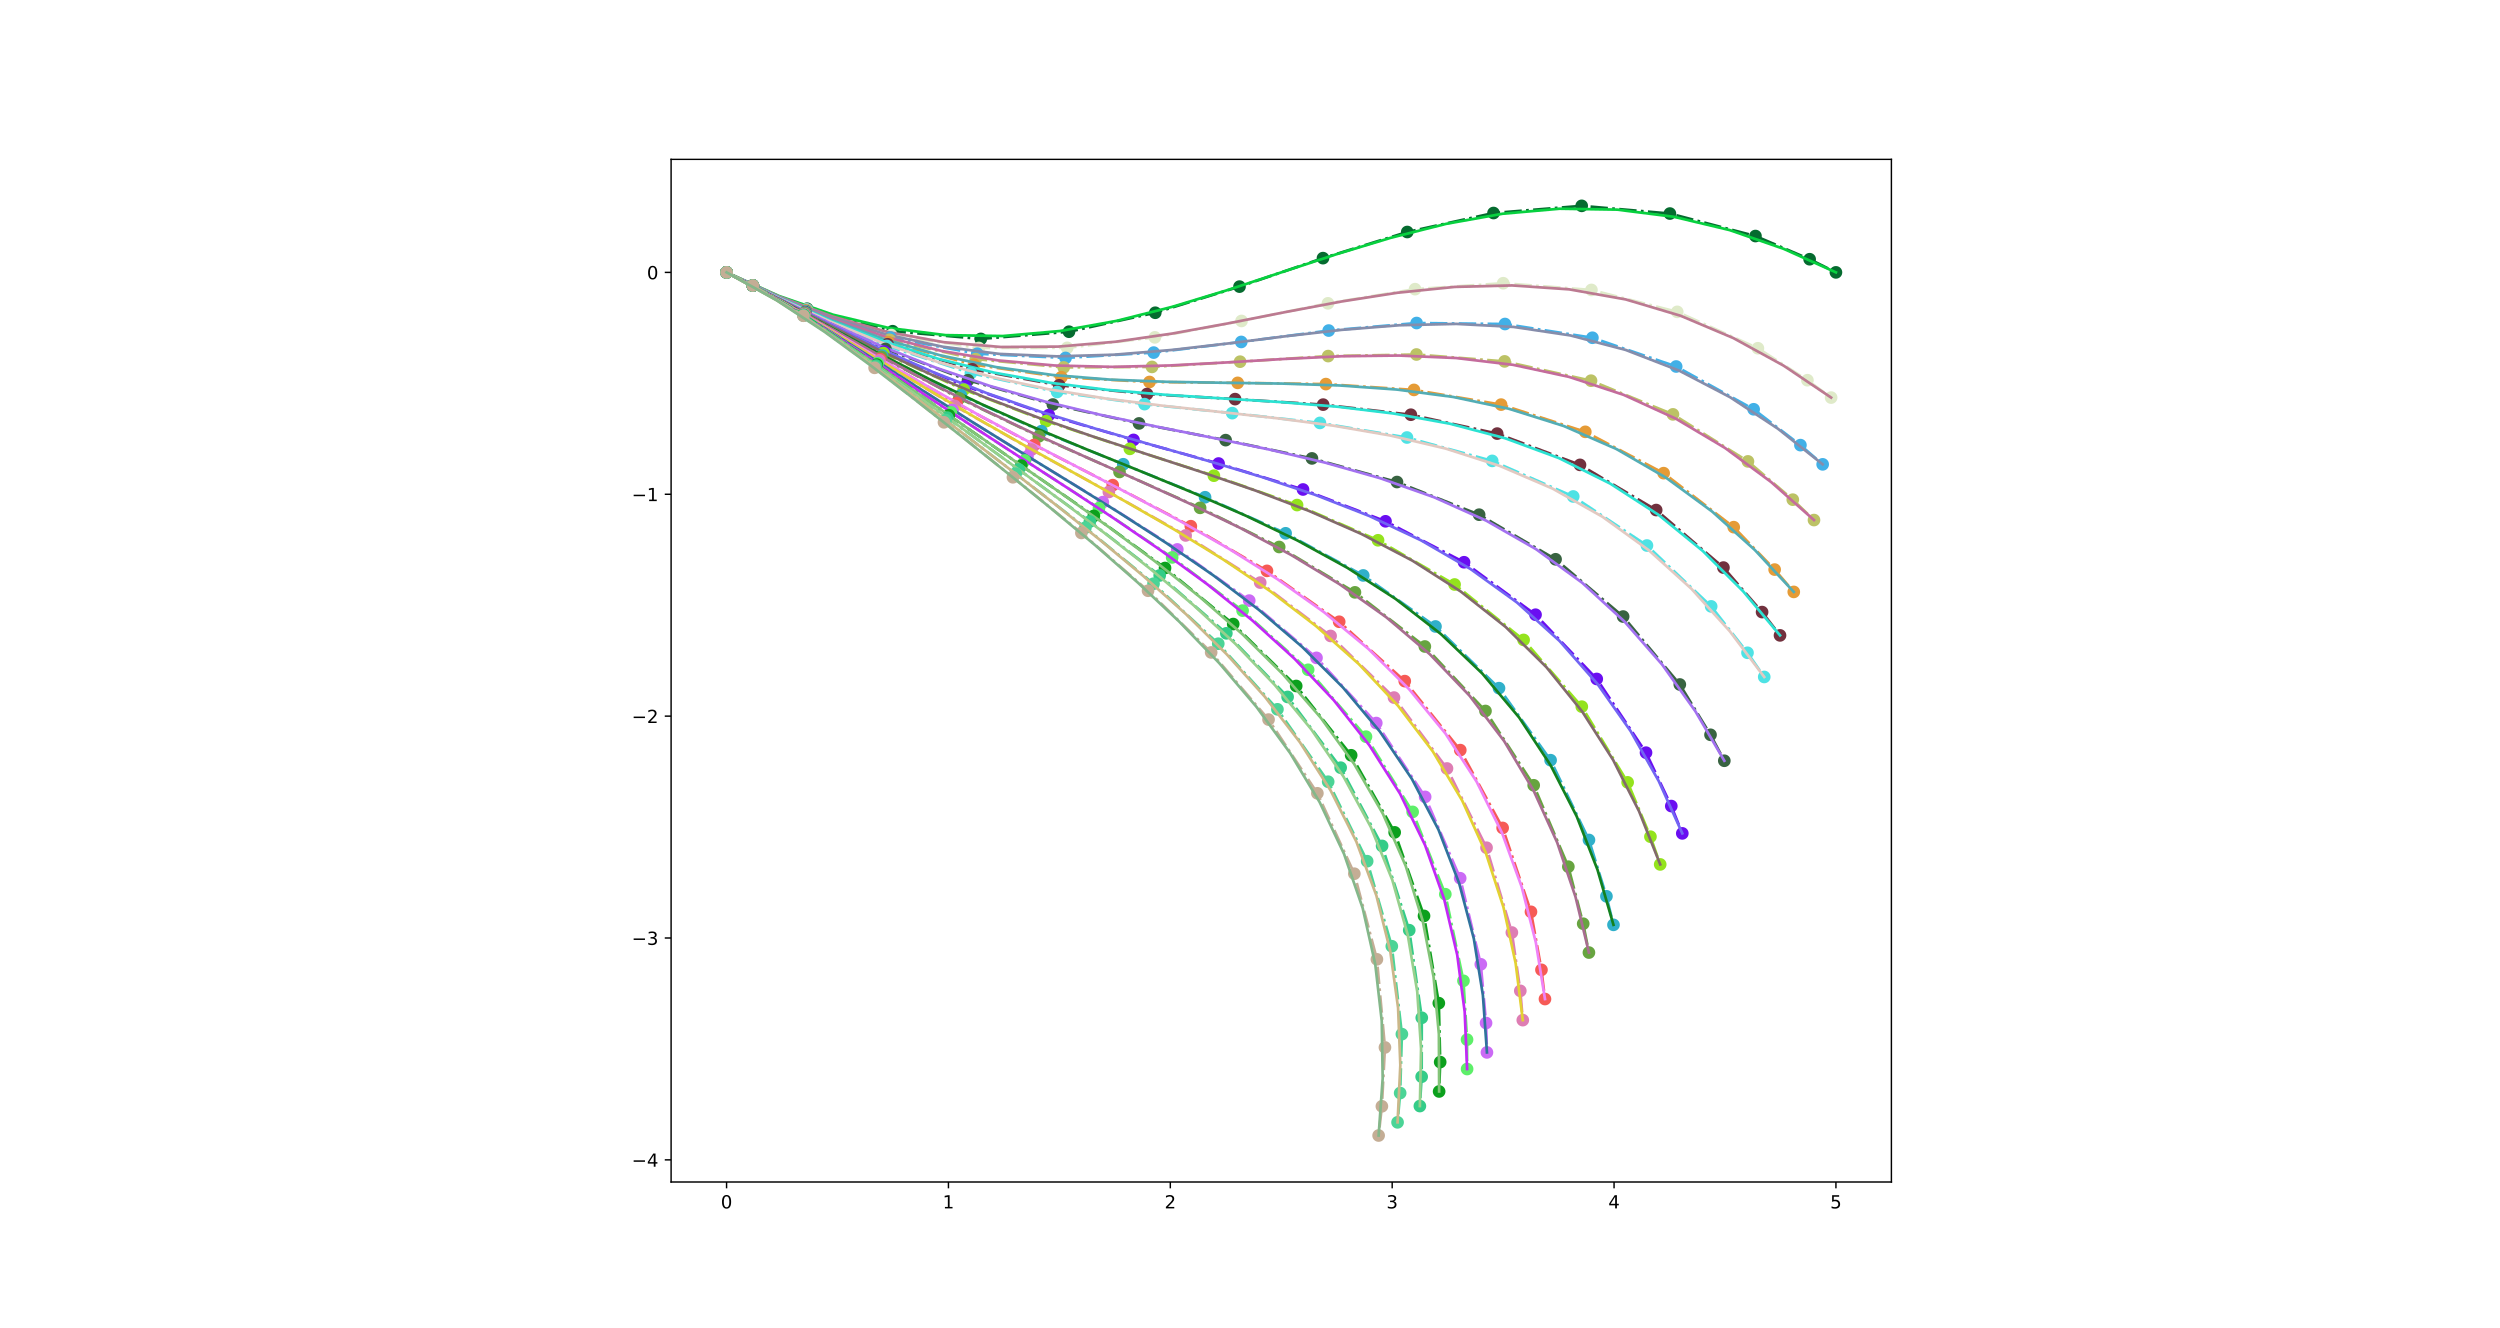 <?xml version="1.0" encoding="utf-8" standalone="no"?>
<!DOCTYPE svg PUBLIC "-//W3C//DTD SVG 1.1//EN"
  "http://www.w3.org/Graphics/SVG/1.1/DTD/svg11.dtd">
<!-- Created with matplotlib (http://matplotlib.org/) -->
<svg height="733.5pt" version="1.1" viewBox="0 0 1380.75 733.5" width="1380.75pt" xmlns="http://www.w3.org/2000/svg" xmlns:xlink="http://www.w3.org/1999/xlink">
 <defs>
  <style type="text/css">
*{stroke-linecap:butt;stroke-linejoin:round;}
  </style>
 </defs>
 <g id="figure_1">
  <g id="patch_1">
   <path d="M 0 733.5 
L 1380.75 733.5 
L 1380.75 0 
L 0 0 
z
" style="fill:#ffffff;"/>
  </g>
  <g id="axes_1">
   <g id="patch_2">
    <path d="M 370.649 652.815 
L 1044.62 652.815 
L 1044.62 88.02 
L 370.649 88.02 
z
" style="fill:#ffffff;"/>
   </g>
   <g id="matplotlib.axis_1">
    <g id="xtick_1">
     <g id="line2d_1">
      <defs>
       <path d="M 0 0 
L 0 3.5 
" id="mb77c51fcae" style="stroke:#000000;stroke-width:0.8;"/>
      </defs>
      <g>
       <use style="stroke:#000000;stroke-width:0.8;" x="401.284" xlink:href="#mb77c51fcae" y="652.815"/>
      </g>
     </g>
     <g id="text_1">
      <!-- 0 -->
      <defs>
       <path d="M 31.781 66.406 
Q 24.172 66.406 20.328 58.906 
Q 16.5 51.422 16.5 36.375 
Q 16.5 21.391 20.328 13.891 
Q 24.172 6.391 31.781 6.391 
Q 39.453 6.391 43.281 13.891 
Q 47.125 21.391 47.125 36.375 
Q 47.125 51.422 43.281 58.906 
Q 39.453 66.406 31.781 66.406 
z
M 31.781 74.219 
Q 44.047 74.219 50.516 64.516 
Q 56.984 54.828 56.984 36.375 
Q 56.984 17.969 50.516 8.266 
Q 44.047 -1.422 31.781 -1.422 
Q 19.531 -1.422 13.062 8.266 
Q 6.594 17.969 6.594 36.375 
Q 6.594 54.828 13.062 64.516 
Q 19.531 74.219 31.781 74.219 
z
" id="DejaVuSans-30"/>
      </defs>
      <g transform="translate(398.103 667.413)scale(0.1 -0.1)">
       <use xlink:href="#DejaVuSans-30"/>
      </g>
     </g>
    </g>
    <g id="xtick_2">
     <g id="line2d_2">
      <g>
       <use style="stroke:#000000;stroke-width:0.8;" x="523.824" xlink:href="#mb77c51fcae" y="652.815"/>
      </g>
     </g>
     <g id="text_2">
      <!-- 1 -->
      <defs>
       <path d="M 12.406 8.297 
L 28.516 8.297 
L 28.516 63.922 
L 10.984 60.406 
L 10.984 69.391 
L 28.422 72.906 
L 38.281 72.906 
L 38.281 8.297 
L 54.391 8.297 
L 54.391 0 
L 12.406 0 
z
" id="DejaVuSans-31"/>
      </defs>
      <g transform="translate(520.643 667.413)scale(0.1 -0.1)">
       <use xlink:href="#DejaVuSans-31"/>
      </g>
     </g>
    </g>
    <g id="xtick_3">
     <g id="line2d_3">
      <g>
       <use style="stroke:#000000;stroke-width:0.8;" x="646.364" xlink:href="#mb77c51fcae" y="652.815"/>
      </g>
     </g>
     <g id="text_3">
      <!-- 2 -->
      <defs>
       <path d="M 19.188 8.297 
L 53.609 8.297 
L 53.609 0 
L 7.328 0 
L 7.328 8.297 
Q 12.938 14.109 22.625 23.891 
Q 32.328 33.688 34.812 36.531 
Q 39.547 41.844 41.422 45.531 
Q 43.312 49.219 43.312 52.781 
Q 43.312 58.594 39.234 62.25 
Q 35.156 65.922 28.609 65.922 
Q 23.969 65.922 18.812 64.312 
Q 13.672 62.703 7.812 59.422 
L 7.812 69.391 
Q 13.766 71.781 18.938 73 
Q 24.125 74.219 28.422 74.219 
Q 39.75 74.219 46.484 68.547 
Q 53.219 62.891 53.219 53.422 
Q 53.219 48.922 51.531 44.891 
Q 49.859 40.875 45.406 35.406 
Q 44.188 33.984 37.641 27.219 
Q 31.109 20.453 19.188 8.297 
z
" id="DejaVuSans-32"/>
      </defs>
      <g transform="translate(643.183 667.413)scale(0.1 -0.1)">
       <use xlink:href="#DejaVuSans-32"/>
      </g>
     </g>
    </g>
    <g id="xtick_4">
     <g id="line2d_4">
      <g>
       <use style="stroke:#000000;stroke-width:0.8;" x="768.904" xlink:href="#mb77c51fcae" y="652.815"/>
      </g>
     </g>
     <g id="text_4">
      <!-- 3 -->
      <defs>
       <path d="M 40.578 39.312 
Q 47.656 37.797 51.625 33 
Q 55.609 28.219 55.609 21.188 
Q 55.609 10.406 48.188 4.484 
Q 40.766 -1.422 27.094 -1.422 
Q 22.516 -1.422 17.656 -0.516 
Q 12.797 0.391 7.625 2.203 
L 7.625 11.719 
Q 11.719 9.328 16.594 8.109 
Q 21.484 6.891 26.812 6.891 
Q 36.078 6.891 40.938 10.547 
Q 45.797 14.203 45.797 21.188 
Q 45.797 27.641 41.281 31.266 
Q 36.766 34.906 28.719 34.906 
L 20.219 34.906 
L 20.219 43.016 
L 29.109 43.016 
Q 36.375 43.016 40.234 45.922 
Q 44.094 48.828 44.094 54.297 
Q 44.094 59.906 40.109 62.906 
Q 36.141 65.922 28.719 65.922 
Q 24.656 65.922 20.016 65.031 
Q 15.375 64.156 9.812 62.312 
L 9.812 71.094 
Q 15.438 72.656 20.344 73.438 
Q 25.25 74.219 29.594 74.219 
Q 40.828 74.219 47.359 69.109 
Q 53.906 64.016 53.906 55.328 
Q 53.906 49.266 50.438 45.094 
Q 46.969 40.922 40.578 39.312 
z
" id="DejaVuSans-33"/>
      </defs>
      <g transform="translate(765.723 667.413)scale(0.1 -0.1)">
       <use xlink:href="#DejaVuSans-33"/>
      </g>
     </g>
    </g>
    <g id="xtick_5">
     <g id="line2d_5">
      <g>
       <use style="stroke:#000000;stroke-width:0.8;" x="891.445" xlink:href="#mb77c51fcae" y="652.815"/>
      </g>
     </g>
     <g id="text_5">
      <!-- 4 -->
      <defs>
       <path d="M 37.797 64.312 
L 12.891 25.391 
L 37.797 25.391 
z
M 35.203 72.906 
L 47.609 72.906 
L 47.609 25.391 
L 58.016 25.391 
L 58.016 17.188 
L 47.609 17.188 
L 47.609 0 
L 37.797 0 
L 37.797 17.188 
L 4.891 17.188 
L 4.891 26.703 
z
" id="DejaVuSans-34"/>
      </defs>
      <g transform="translate(888.263 667.413)scale(0.1 -0.1)">
       <use xlink:href="#DejaVuSans-34"/>
      </g>
     </g>
    </g>
    <g id="xtick_6">
     <g id="line2d_6">
      <g>
       <use style="stroke:#000000;stroke-width:0.8;" x="1013.985" xlink:href="#mb77c51fcae" y="652.815"/>
      </g>
     </g>
     <g id="text_6">
      <!-- 5 -->
      <defs>
       <path d="M 10.797 72.906 
L 49.516 72.906 
L 49.516 64.594 
L 19.828 64.594 
L 19.828 46.734 
Q 21.969 47.469 24.109 47.828 
Q 26.266 48.188 28.422 48.188 
Q 40.625 48.188 47.75 41.5 
Q 54.891 34.812 54.891 23.391 
Q 54.891 11.625 47.562 5.094 
Q 40.234 -1.422 26.906 -1.422 
Q 22.312 -1.422 17.547 -0.641 
Q 12.797 0.141 7.719 1.703 
L 7.719 11.625 
Q 12.109 9.234 16.797 8.062 
Q 21.484 6.891 26.703 6.891 
Q 35.156 6.891 40.078 11.328 
Q 45.016 15.766 45.016 23.391 
Q 45.016 31 40.078 35.438 
Q 35.156 39.891 26.703 39.891 
Q 22.75 39.891 18.812 39.016 
Q 14.891 38.141 10.797 36.281 
z
" id="DejaVuSans-35"/>
      </defs>
      <g transform="translate(1010.804 667.413)scale(0.1 -0.1)">
       <use xlink:href="#DejaVuSans-35"/>
      </g>
     </g>
    </g>
   </g>
   <g id="matplotlib.axis_2">
    <g id="ytick_1">
     <g id="line2d_7">
      <defs>
       <path d="M 0 0 
L -3.5 0 
" id="m20541fefb5" style="stroke:#000000;stroke-width:0.8;"/>
      </defs>
      <g>
       <use style="stroke:#000000;stroke-width:0.8;" x="370.649" xlink:href="#m20541fefb5" y="640.595"/>
      </g>
     </g>
     <g id="text_7">
      <!-- −4 -->
      <defs>
       <path d="M 10.594 35.5 
L 73.188 35.5 
L 73.188 27.203 
L 10.594 27.203 
z
" id="DejaVuSans-2212"/>
      </defs>
      <g transform="translate(348.907 644.394)scale(0.1 -0.1)">
       <use xlink:href="#DejaVuSans-2212"/>
       <use x="83.789" xlink:href="#DejaVuSans-34"/>
      </g>
     </g>
    </g>
    <g id="ytick_2">
     <g id="line2d_8">
      <g>
       <use style="stroke:#000000;stroke-width:0.8;" x="370.649" xlink:href="#m20541fefb5" y="518.055"/>
      </g>
     </g>
     <g id="text_8">
      <!-- −3 -->
      <g transform="translate(348.907 521.854)scale(0.1 -0.1)">
       <use xlink:href="#DejaVuSans-2212"/>
       <use x="83.789" xlink:href="#DejaVuSans-33"/>
      </g>
     </g>
    </g>
    <g id="ytick_3">
     <g id="line2d_9">
      <g>
       <use style="stroke:#000000;stroke-width:0.8;" x="370.649" xlink:href="#m20541fefb5" y="395.515"/>
      </g>
     </g>
     <g id="text_9">
      <!-- −2 -->
      <g transform="translate(348.907 399.314)scale(0.1 -0.1)">
       <use xlink:href="#DejaVuSans-2212"/>
       <use x="83.789" xlink:href="#DejaVuSans-32"/>
      </g>
     </g>
    </g>
    <g id="ytick_4">
     <g id="line2d_10">
      <g>
       <use style="stroke:#000000;stroke-width:0.8;" x="370.649" xlink:href="#m20541fefb5" y="272.974"/>
      </g>
     </g>
     <g id="text_10">
      <!-- −1 -->
      <g transform="translate(348.907 276.774)scale(0.1 -0.1)">
       <use xlink:href="#DejaVuSans-2212"/>
       <use x="83.789" xlink:href="#DejaVuSans-31"/>
      </g>
     </g>
    </g>
    <g id="ytick_5">
     <g id="line2d_11">
      <g>
       <use style="stroke:#000000;stroke-width:0.8;" x="370.649" xlink:href="#m20541fefb5" y="150.434"/>
      </g>
     </g>
     <g id="text_11">
      <!-- 0 -->
      <g transform="translate(357.286 154.233)scale(0.1 -0.1)">
       <use xlink:href="#DejaVuSans-30"/>
      </g>
     </g>
    </g>
   </g>
   <g id="line2d_12">
    <path clip-path="url(#pb2d17a7fb2)" d="M 401.284 150.434 
L 415.805 157.694 
L 445.727 170.505 
L 492.99 182.926 
L 541.7 187.176 
L 590.398 183.214 
L 638.043 172.73 
L 684.585 158.298 
L 730.684 142.571 
L 777.226 128.139 
L 824.871 117.654 
L 873.569 113.692 
L 922.279 117.943 
L 969.542 130.363 
L 999.464 143.174 
L 1013.985 150.434 
" style="fill:none;stroke:#056b2f;stroke-dasharray:9.6,2.4,1.5,2.4;stroke-dashoffset:0;stroke-width:1.5;"/>
    <defs>
     <path d="M 0 3 
C 0.796 3 1.559 2.684 2.121 2.121 
C 2.684 1.559 3 0.796 3 0 
C 3 -0.796 2.684 -1.559 2.121 -2.121 
C 1.559 -2.684 0.796 -3 0 -3 
C -0.796 -3 -1.559 -2.684 -2.121 -2.121 
C -2.684 -1.559 -3 -0.796 -3 0 
C -3 0.796 -2.684 1.559 -2.121 2.121 
C -1.559 2.684 -0.796 3 0 3 
z
" id="mf2cf0d2bd8" style="stroke:#056b2f;"/>
    </defs>
    <g clip-path="url(#pb2d17a7fb2)">
     <use style="fill:#056b2f;stroke:#056b2f;" x="401.284" xlink:href="#mf2cf0d2bd8" y="150.434"/>
     <use style="fill:#056b2f;stroke:#056b2f;" x="415.805" xlink:href="#mf2cf0d2bd8" y="157.694"/>
     <use style="fill:#056b2f;stroke:#056b2f;" x="445.727" xlink:href="#mf2cf0d2bd8" y="170.505"/>
     <use style="fill:#056b2f;stroke:#056b2f;" x="492.99" xlink:href="#mf2cf0d2bd8" y="182.926"/>
     <use style="fill:#056b2f;stroke:#056b2f;" x="541.7" xlink:href="#mf2cf0d2bd8" y="187.176"/>
     <use style="fill:#056b2f;stroke:#056b2f;" x="590.398" xlink:href="#mf2cf0d2bd8" y="183.214"/>
     <use style="fill:#056b2f;stroke:#056b2f;" x="638.043" xlink:href="#mf2cf0d2bd8" y="172.73"/>
     <use style="fill:#056b2f;stroke:#056b2f;" x="684.585" xlink:href="#mf2cf0d2bd8" y="158.298"/>
     <use style="fill:#056b2f;stroke:#056b2f;" x="730.684" xlink:href="#mf2cf0d2bd8" y="142.571"/>
     <use style="fill:#056b2f;stroke:#056b2f;" x="777.226" xlink:href="#mf2cf0d2bd8" y="128.139"/>
     <use style="fill:#056b2f;stroke:#056b2f;" x="824.871" xlink:href="#mf2cf0d2bd8" y="117.654"/>
     <use style="fill:#056b2f;stroke:#056b2f;" x="873.569" xlink:href="#mf2cf0d2bd8" y="113.692"/>
     <use style="fill:#056b2f;stroke:#056b2f;" x="922.279" xlink:href="#mf2cf0d2bd8" y="117.943"/>
     <use style="fill:#056b2f;stroke:#056b2f;" x="969.542" xlink:href="#mf2cf0d2bd8" y="130.363"/>
     <use style="fill:#056b2f;stroke:#056b2f;" x="999.464" xlink:href="#mf2cf0d2bd8" y="143.174"/>
     <use style="fill:#056b2f;stroke:#056b2f;" x="1013.985" xlink:href="#mf2cf0d2bd8" y="150.434"/>
    </g>
   </g>
   <g id="line2d_13">
    <path clip-path="url(#pb2d17a7fb2)" d="M 401.284 150.434 
L 430.146 163.432 
L 460.048 173.806 
L 490.834 181.137 
L 522.231 185.093 
L 553.871 185.591 
L 585.4 182.817 
L 616.556 177.239 
L 647.257 169.505 
L 677.558 160.328 
L 707.634 150.434 
L 737.711 140.541 
L 768.012 131.364 
L 798.712 123.629 
L 829.868 118.052 
L 861.398 115.277 
L 893.038 115.775 
L 924.435 119.731 
L 955.22 127.062 
L 985.123 137.437 
L 1013.985 150.434 
" style="fill:none;stroke:#07d13f;stroke-linecap:square;stroke-width:1.5;"/>
   </g>
   <g id="line2d_14">
    <path clip-path="url(#pb2d17a7fb2)" d="M 401.284 150.434 
L 415.802 157.694 
L 445.531 170.893 
L 492.258 185.051 
L 540.587 192.187 
L 589.412 192.11 
L 637.831 186.325 
L 685.701 177.264 
L 733.427 167.528 
L 781.531 159.703 
L 830.219 156.423 
L 878.95 160.136 
L 926.335 172.239 
L 970.884 192.338 
L 998.232 209.992 
L 1011.328 219.587 
" style="fill:none;stroke:#dfeac9;stroke-dasharray:9.6,2.4,1.5,2.4;stroke-dashoffset:0;stroke-width:1.5;"/>
    <defs>
     <path d="M 0 3 
C 0.796 3 1.559 2.684 2.121 2.121 
C 2.684 1.559 3 0.796 3 0 
C 3 -0.796 2.684 -1.559 2.121 -2.121 
C 1.559 -2.684 0.796 -3 0 -3 
C -0.796 -3 -1.559 -2.684 -2.121 -2.121 
C -2.684 -1.559 -3 -0.796 -3 0 
C -3 0.796 -2.684 1.559 -2.121 2.121 
C -1.559 2.684 -0.796 3 0 3 
z
" id="m8fcab6b78c" style="stroke:#dfeac9;"/>
    </defs>
    <g clip-path="url(#pb2d17a7fb2)">
     <use style="fill:#dfeac9;stroke:#dfeac9;" x="401.284" xlink:href="#m8fcab6b78c" y="150.434"/>
     <use style="fill:#dfeac9;stroke:#dfeac9;" x="415.802" xlink:href="#m8fcab6b78c" y="157.694"/>
     <use style="fill:#dfeac9;stroke:#dfeac9;" x="445.531" xlink:href="#m8fcab6b78c" y="170.893"/>
     <use style="fill:#dfeac9;stroke:#dfeac9;" x="492.258" xlink:href="#m8fcab6b78c" y="185.051"/>
     <use style="fill:#dfeac9;stroke:#dfeac9;" x="540.587" xlink:href="#m8fcab6b78c" y="192.187"/>
     <use style="fill:#dfeac9;stroke:#dfeac9;" x="589.412" xlink:href="#m8fcab6b78c" y="192.11"/>
     <use style="fill:#dfeac9;stroke:#dfeac9;" x="637.831" xlink:href="#m8fcab6b78c" y="186.325"/>
     <use style="fill:#dfeac9;stroke:#dfeac9;" x="685.701" xlink:href="#m8fcab6b78c" y="177.264"/>
     <use style="fill:#dfeac9;stroke:#dfeac9;" x="733.427" xlink:href="#m8fcab6b78c" y="167.528"/>
     <use style="fill:#dfeac9;stroke:#dfeac9;" x="781.531" xlink:href="#m8fcab6b78c" y="159.703"/>
     <use style="fill:#dfeac9;stroke:#dfeac9;" x="830.219" xlink:href="#m8fcab6b78c" y="156.423"/>
     <use style="fill:#dfeac9;stroke:#dfeac9;" x="878.95" xlink:href="#m8fcab6b78c" y="160.136"/>
     <use style="fill:#dfeac9;stroke:#dfeac9;" x="926.335" xlink:href="#m8fcab6b78c" y="172.239"/>
     <use style="fill:#dfeac9;stroke:#dfeac9;" x="970.884" xlink:href="#m8fcab6b78c" y="192.338"/>
     <use style="fill:#dfeac9;stroke:#dfeac9;" x="998.232" xlink:href="#m8fcab6b78c" y="209.992"/>
     <use style="fill:#dfeac9;stroke:#dfeac9;" x="1011.328" xlink:href="#m8fcab6b78c" y="219.587"/>
    </g>
   </g>
   <g id="line2d_15">
    <path clip-path="url(#pb2d17a7fb2)" d="M 401.284 150.434 
L 430.036 163.677 
L 459.678 174.786 
L 490.15 183.339 
L 521.29 188.998 
L 552.827 191.646 
L 584.48 191.423 
L 616.021 188.751 
L 647.358 184.232 
L 678.505 178.552 
L 709.569 172.422 
L 740.682 166.552 
L 771.961 161.658 
L 803.457 158.459 
L 835.097 157.645 
L 866.673 159.816 
L 897.825 165.364 
L 928.157 174.387 
L 957.305 186.709 
L 985.056 201.931 
L 1011.328 219.587 
" style="fill:none;stroke:#bc7a91;stroke-linecap:square;stroke-width:1.5;"/>
   </g>
   <g id="line2d_16">
    <path clip-path="url(#pb2d17a7fb2)" d="M 401.284 150.434 
L 415.8 157.694 
L 445.402 171.149 
L 491.751 186.42 
L 539.756 195.366 
L 588.509 197.682 
L 637.176 194.739 
L 685.536 188.858 
L 733.839 182.567 
L 782.402 178.407 
L 831.201 178.951 
L 879.485 186.542 
L 925.746 202.42 
L 968.535 226.045 
L 994.376 245.844 
L 1006.659 256.463 
" style="fill:none;stroke:#41b0e7;stroke-dasharray:9.6,2.4,1.5,2.4;stroke-dashoffset:0;stroke-width:1.5;"/>
    <defs>
     <path d="M 0 3 
C 0.796 3 1.559 2.684 2.121 2.121 
C 2.684 1.559 3 0.796 3 0 
C 3 -0.796 2.684 -1.559 2.121 -2.121 
C 1.559 -2.684 0.796 -3 0 -3 
C -0.796 -3 -1.559 -2.684 -2.121 -2.121 
C -2.684 -1.559 -3 -0.796 -3 0 
C -3 0.796 -2.684 1.559 -2.121 2.121 
C -1.559 2.684 -0.796 3 0 3 
z
" id="m663d0c7916" style="stroke:#41b0e7;"/>
    </defs>
    <g clip-path="url(#pb2d17a7fb2)">
     <use style="fill:#41b0e7;stroke:#41b0e7;" x="401.284" xlink:href="#m663d0c7916" y="150.434"/>
     <use style="fill:#41b0e7;stroke:#41b0e7;" x="415.8" xlink:href="#m663d0c7916" y="157.694"/>
     <use style="fill:#41b0e7;stroke:#41b0e7;" x="445.402" xlink:href="#m663d0c7916" y="171.149"/>
     <use style="fill:#41b0e7;stroke:#41b0e7;" x="491.751" xlink:href="#m663d0c7916" y="186.42"/>
     <use style="fill:#41b0e7;stroke:#41b0e7;" x="539.756" xlink:href="#m663d0c7916" y="195.366"/>
     <use style="fill:#41b0e7;stroke:#41b0e7;" x="588.509" xlink:href="#m663d0c7916" y="197.682"/>
     <use style="fill:#41b0e7;stroke:#41b0e7;" x="637.176" xlink:href="#m663d0c7916" y="194.739"/>
     <use style="fill:#41b0e7;stroke:#41b0e7;" x="685.536" xlink:href="#m663d0c7916" y="188.858"/>
     <use style="fill:#41b0e7;stroke:#41b0e7;" x="733.839" xlink:href="#m663d0c7916" y="182.567"/>
     <use style="fill:#41b0e7;stroke:#41b0e7;" x="782.402" xlink:href="#m663d0c7916" y="178.407"/>
     <use style="fill:#41b0e7;stroke:#41b0e7;" x="831.201" xlink:href="#m663d0c7916" y="178.951"/>
     <use style="fill:#41b0e7;stroke:#41b0e7;" x="879.485" xlink:href="#m663d0c7916" y="186.542"/>
     <use style="fill:#41b0e7;stroke:#41b0e7;" x="925.746" xlink:href="#m663d0c7916" y="202.42"/>
     <use style="fill:#41b0e7;stroke:#41b0e7;" x="968.535" xlink:href="#m663d0c7916" y="226.045"/>
     <use style="fill:#41b0e7;stroke:#41b0e7;" x="994.376" xlink:href="#m663d0c7916" y="245.844"/>
     <use style="fill:#41b0e7;stroke:#41b0e7;" x="1006.659" xlink:href="#m663d0c7916" y="256.463"/>
    </g>
   </g>
   <g id="line2d_17">
    <path clip-path="url(#pb2d17a7fb2)" d="M 401.284 150.434 
L 429.962 163.838 
L 459.425 175.421 
L 489.67 184.752 
L 520.599 191.481 
L 551.997 195.465 
L 583.624 196.81 
L 615.266 195.902 
L 646.822 193.312 
L 678.276 189.696 
L 709.692 185.748 
L 741.15 182.164 
L 772.71 179.643 
L 804.36 178.889 
L 835.966 180.568 
L 867.27 185.246 
L 897.879 193.274 
L 927.389 204.708 
L 955.452 219.34 
L 981.89 236.748 
L 1006.659 256.463 
" style="fill:none;stroke:#868dab;stroke-linecap:square;stroke-width:1.5;"/>
   </g>
   <g id="line2d_18">
    <path clip-path="url(#pb2d17a7fb2)" d="M 401.284 150.434 
L 415.798 157.694 
L 445.28 171.387 
L 491.252 187.703 
L 538.896 198.345 
L 587.484 202.913 
L 636.247 202.651 
L 684.899 199.758 
L 733.542 196.659 
L 782.309 195.79 
L 830.995 199.595 
L 878.72 210.254 
L 923.969 228.861 
L 965.392 254.827 
L 990.156 275.969 
L 1001.864 287.226 
" style="fill:none;stroke:#bcc265;stroke-dasharray:9.6,2.4,1.5,2.4;stroke-dashoffset:0;stroke-width:1.5;"/>
    <defs>
     <path d="M 0 3 
C 0.796 3 1.559 2.684 2.121 2.121 
C 2.684 1.559 3 0.796 3 0 
C 3 -0.796 2.684 -1.559 2.121 -2.121 
C 1.559 -2.684 0.796 -3 0 -3 
C -0.796 -3 -1.559 -2.684 -2.121 -2.121 
C -2.684 -1.559 -3 -0.796 -3 0 
C -3 0.796 -2.684 1.559 -2.121 2.121 
C -1.559 2.684 -0.796 3 0 3 
z
" id="m73bde8362e" style="stroke:#bcc265;"/>
    </defs>
    <g clip-path="url(#pb2d17a7fb2)">
     <use style="fill:#bcc265;stroke:#bcc265;" x="401.284" xlink:href="#m73bde8362e" y="150.434"/>
     <use style="fill:#bcc265;stroke:#bcc265;" x="415.798" xlink:href="#m73bde8362e" y="157.694"/>
     <use style="fill:#bcc265;stroke:#bcc265;" x="445.28" xlink:href="#m73bde8362e" y="171.387"/>
     <use style="fill:#bcc265;stroke:#bcc265;" x="491.252" xlink:href="#m73bde8362e" y="187.703"/>
     <use style="fill:#bcc265;stroke:#bcc265;" x="538.896" xlink:href="#m73bde8362e" y="198.345"/>
     <use style="fill:#bcc265;stroke:#bcc265;" x="587.484" xlink:href="#m73bde8362e" y="202.913"/>
     <use style="fill:#bcc265;stroke:#bcc265;" x="636.247" xlink:href="#m73bde8362e" y="202.651"/>
     <use style="fill:#bcc265;stroke:#bcc265;" x="684.899" xlink:href="#m73bde8362e" y="199.758"/>
     <use style="fill:#bcc265;stroke:#bcc265;" x="733.542" xlink:href="#m73bde8362e" y="196.659"/>
     <use style="fill:#bcc265;stroke:#bcc265;" x="782.309" xlink:href="#m73bde8362e" y="195.79"/>
     <use style="fill:#bcc265;stroke:#bcc265;" x="830.995" xlink:href="#m73bde8362e" y="199.595"/>
     <use style="fill:#bcc265;stroke:#bcc265;" x="878.72" xlink:href="#m73bde8362e" y="210.254"/>
     <use style="fill:#bcc265;stroke:#bcc265;" x="923.969" xlink:href="#m73bde8362e" y="228.861"/>
     <use style="fill:#bcc265;stroke:#bcc265;" x="965.392" xlink:href="#m73bde8362e" y="254.827"/>
     <use style="fill:#bcc265;stroke:#bcc265;" x="990.156" xlink:href="#m73bde8362e" y="275.969"/>
     <use style="fill:#bcc265;stroke:#bcc265;" x="1001.864" xlink:href="#m73bde8362e" y="287.226"/>
    </g>
   </g>
   <g id="line2d_19">
    <path clip-path="url(#pb2d17a7fb2)" d="M 401.284 150.434 
L 429.892 163.987 
L 459.179 176.015 
L 489.192 186.077 
L 519.89 193.809 
L 551.11 199.047 
L 582.647 201.868 
L 614.304 202.623 
L 645.968 201.848 
L 677.6 200.169 
L 709.223 198.251 
L 740.869 196.759 
L 772.549 196.365 
L 804.201 197.736 
L 835.65 201.495 
L 866.612 208.166 
L 896.689 218.062 
L 925.493 231.211 
L 952.704 247.399 
L 978.169 266.219 
L 1001.864 287.226 
" style="fill:none;stroke:#c46c9c;stroke-linecap:square;stroke-width:1.5;"/>
   </g>
   <g id="line2d_20">
    <path clip-path="url(#pb2d17a7fb2)" d="M 401.284 150.434 
L 415.796 157.694 
L 445.154 171.636 
L 490.713 189.014 
L 537.912 201.393 
L 586.195 208.32 
L 634.862 210.971 
L 683.573 211.458 
L 732.286 212.131 
L 780.928 215.35 
L 829.058 223.465 
L 875.567 238.5 
L 918.821 261.325 
L 957.536 291.154 
L 980.137 314.582 
L 990.7 326.913 
" style="fill:none;stroke:#e59b36;stroke-dasharray:9.6,2.4,1.5,2.4;stroke-dashoffset:0;stroke-width:1.5;"/>
    <defs>
     <path d="M 0 3 
C 0.796 3 1.559 2.684 2.121 2.121 
C 2.684 1.559 3 0.796 3 0 
C 3 -0.796 2.684 -1.559 2.121 -2.121 
C 1.559 -2.684 0.796 -3 0 -3 
C -0.796 -3 -1.559 -2.684 -2.121 -2.121 
C -2.684 -1.559 -3 -0.796 -3 0 
C -3 0.796 -2.684 1.559 -2.121 2.121 
C -1.559 2.684 -0.796 3 0 3 
z
" id="m786920481e" style="stroke:#e59b36;"/>
    </defs>
    <g clip-path="url(#pb2d17a7fb2)">
     <use style="fill:#e59b36;stroke:#e59b36;" x="401.284" xlink:href="#m786920481e" y="150.434"/>
     <use style="fill:#e59b36;stroke:#e59b36;" x="415.796" xlink:href="#m786920481e" y="157.694"/>
     <use style="fill:#e59b36;stroke:#e59b36;" x="445.154" xlink:href="#m786920481e" y="171.636"/>
     <use style="fill:#e59b36;stroke:#e59b36;" x="490.713" xlink:href="#m786920481e" y="189.014"/>
     <use style="fill:#e59b36;stroke:#e59b36;" x="537.912" xlink:href="#m786920481e" y="201.393"/>
     <use style="fill:#e59b36;stroke:#e59b36;" x="586.195" xlink:href="#m786920481e" y="208.32"/>
     <use style="fill:#e59b36;stroke:#e59b36;" x="634.862" xlink:href="#m786920481e" y="210.971"/>
     <use style="fill:#e59b36;stroke:#e59b36;" x="683.573" xlink:href="#m786920481e" y="211.458"/>
     <use style="fill:#e59b36;stroke:#e59b36;" x="732.286" xlink:href="#m786920481e" y="212.131"/>
     <use style="fill:#e59b36;stroke:#e59b36;" x="780.928" xlink:href="#m786920481e" y="215.35"/>
     <use style="fill:#e59b36;stroke:#e59b36;" x="829.058" xlink:href="#m786920481e" y="223.465"/>
     <use style="fill:#e59b36;stroke:#e59b36;" x="875.567" xlink:href="#m786920481e" y="238.5"/>
     <use style="fill:#e59b36;stroke:#e59b36;" x="918.821" xlink:href="#m786920481e" y="261.325"/>
     <use style="fill:#e59b36;stroke:#e59b36;" x="957.536" xlink:href="#m786920481e" y="291.154"/>
     <use style="fill:#e59b36;stroke:#e59b36;" x="980.137" xlink:href="#m786920481e" y="314.582"/>
     <use style="fill:#e59b36;stroke:#e59b36;" x="990.7" xlink:href="#m786920481e" y="326.913"/>
    </g>
   </g>
   <g id="line2d_21">
    <path clip-path="url(#pb2d17a7fb2)" d="M 401.284 150.434 
L 429.818 164.143 
L 458.916 176.625 
L 488.67 187.431 
L 519.089 196.192 
L 550.06 202.73 
L 581.414 207.107 
L 612.969 209.653 
L 644.608 210.884 
L 676.267 211.403 
L 707.928 211.851 
L 739.574 212.877 
L 771.155 215.127 
L 802.547 219.242 
L 833.511 225.81 
L 863.707 235.307 
L 892.703 247.985 
L 920.108 263.817 
L 945.626 282.54 
L 969.149 303.723 
L 990.7 326.913 
" style="fill:none;stroke:#53adb5;stroke-linecap:square;stroke-width:1.5;"/>
   </g>
   <g id="line2d_22">
    <path clip-path="url(#pb2d17a7fb2)" d="M 401.284 150.434 
L 415.794 157.694 
L 445.046 171.846 
L 490.231 190.141 
L 537.013 203.977 
L 584.986 212.796 
L 633.493 217.622 
L 682.137 220.431 
L 730.771 223.474 
L 779.209 229.052 
L 826.899 239.479 
L 872.632 256.752 
L 914.709 281.695 
L 951.854 313.47 
L 973.2 338.054 
L 983.104 350.922 
" style="fill:none;stroke:#71313e;stroke-dasharray:9.6,2.4,1.5,2.4;stroke-dashoffset:0;stroke-width:1.5;"/>
    <defs>
     <path d="M 0 3 
C 0.796 3 1.559 2.684 2.121 2.121 
C 2.684 1.559 3 0.796 3 0 
C 3 -0.796 2.684 -1.559 2.121 -2.121 
C 1.559 -2.684 0.796 -3 0 -3 
C -0.796 -3 -1.559 -2.684 -2.121 -2.121 
C -2.684 -1.559 -3 -0.796 -3 0 
C -3 0.796 -2.684 1.559 -2.121 2.121 
C -1.559 2.684 -0.796 3 0 3 
z
" id="m96cc943ee9" style="stroke:#71313e;"/>
    </defs>
    <g clip-path="url(#pb2d17a7fb2)">
     <use style="fill:#71313e;stroke:#71313e;" x="401.284" xlink:href="#m96cc943ee9" y="150.434"/>
     <use style="fill:#71313e;stroke:#71313e;" x="415.794" xlink:href="#m96cc943ee9" y="157.694"/>
     <use style="fill:#71313e;stroke:#71313e;" x="445.046" xlink:href="#m96cc943ee9" y="171.846"/>
     <use style="fill:#71313e;stroke:#71313e;" x="490.231" xlink:href="#m96cc943ee9" y="190.141"/>
     <use style="fill:#71313e;stroke:#71313e;" x="537.013" xlink:href="#m96cc943ee9" y="203.977"/>
     <use style="fill:#71313e;stroke:#71313e;" x="584.986" xlink:href="#m96cc943ee9" y="212.796"/>
     <use style="fill:#71313e;stroke:#71313e;" x="633.493" xlink:href="#m96cc943ee9" y="217.622"/>
     <use style="fill:#71313e;stroke:#71313e;" x="682.137" xlink:href="#m96cc943ee9" y="220.431"/>
     <use style="fill:#71313e;stroke:#71313e;" x="730.771" xlink:href="#m96cc943ee9" y="223.474"/>
     <use style="fill:#71313e;stroke:#71313e;" x="779.209" xlink:href="#m96cc943ee9" y="229.052"/>
     <use style="fill:#71313e;stroke:#71313e;" x="826.899" xlink:href="#m96cc943ee9" y="239.479"/>
     <use style="fill:#71313e;stroke:#71313e;" x="872.632" xlink:href="#m96cc943ee9" y="256.752"/>
     <use style="fill:#71313e;stroke:#71313e;" x="914.709" xlink:href="#m96cc943ee9" y="281.695"/>
     <use style="fill:#71313e;stroke:#71313e;" x="951.854" xlink:href="#m96cc943ee9" y="313.47"/>
     <use style="fill:#71313e;stroke:#71313e;" x="973.2" xlink:href="#m96cc943ee9" y="338.054"/>
     <use style="fill:#71313e;stroke:#71313e;" x="983.104" xlink:href="#m96cc943ee9" y="350.922"/>
    </g>
   </g>
   <g id="line2d_23">
    <path clip-path="url(#pb2d17a7fb2)" d="M 401.284 150.434 
L 429.754 164.274 
L 458.684 177.147 
L 488.2 188.589 
L 518.361 198.214 
L 549.092 205.819 
L 580.254 211.428 
L 611.677 215.334 
L 643.233 218.012 
L 674.839 220.032 
L 706.45 222.01 
L 738.016 224.573 
L 769.457 228.353 
L 800.619 233.983 
L 831.234 242.039 
L 860.936 252.991 
L 889.278 267.078 
L 915.861 284.26 
L 940.395 304.26 
L 962.793 326.635 
L 983.104 350.922 
" style="fill:none;stroke:#2ae2d2;stroke-linecap:square;stroke-width:1.5;"/>
   </g>
   <g id="line2d_24">
    <path clip-path="url(#pb2d17a7fb2)" d="M 401.284 150.434 
L 415.793 157.694 
L 444.952 172.03 
L 489.816 191.072 
L 536.216 206.095 
L 583.859 216.481 
L 632.125 223.201 
L 680.582 228.171 
L 728.997 233.579 
L 777.073 241.638 
L 824.139 254.554 
L 868.891 274.199 
L 909.608 301.285 
L 945.074 334.907 
L 965.145 360.533 
L 974.385 373.882 
" style="fill:none;stroke:#4ee2e4;stroke-dasharray:9.6,2.4,1.5,2.4;stroke-dashoffset:0;stroke-width:1.5;"/>
    <defs>
     <path d="M 0 3 
C 0.796 3 1.559 2.684 2.121 2.121 
C 2.684 1.559 3 0.796 3 0 
C 3 -0.796 2.684 -1.559 2.121 -2.121 
C 1.559 -2.684 0.796 -3 0 -3 
C -0.796 -3 -1.559 -2.684 -2.121 -2.121 
C -2.684 -1.559 -3 -0.796 -3 0 
C -3 0.796 -2.684 1.559 -2.121 2.121 
C -1.559 2.684 -0.796 3 0 3 
z
" id="m424598df2d" style="stroke:#4ee2e4;"/>
    </defs>
    <g clip-path="url(#pb2d17a7fb2)">
     <use style="fill:#4ee2e4;stroke:#4ee2e4;" x="401.284" xlink:href="#m424598df2d" y="150.434"/>
     <use style="fill:#4ee2e4;stroke:#4ee2e4;" x="415.793" xlink:href="#m424598df2d" y="157.694"/>
     <use style="fill:#4ee2e4;stroke:#4ee2e4;" x="444.952" xlink:href="#m424598df2d" y="172.03"/>
     <use style="fill:#4ee2e4;stroke:#4ee2e4;" x="489.816" xlink:href="#m424598df2d" y="191.072"/>
     <use style="fill:#4ee2e4;stroke:#4ee2e4;" x="536.216" xlink:href="#m424598df2d" y="206.095"/>
     <use style="fill:#4ee2e4;stroke:#4ee2e4;" x="583.859" xlink:href="#m424598df2d" y="216.481"/>
     <use style="fill:#4ee2e4;stroke:#4ee2e4;" x="632.125" xlink:href="#m424598df2d" y="223.201"/>
     <use style="fill:#4ee2e4;stroke:#4ee2e4;" x="680.582" xlink:href="#m424598df2d" y="228.171"/>
     <use style="fill:#4ee2e4;stroke:#4ee2e4;" x="728.997" xlink:href="#m424598df2d" y="233.579"/>
     <use style="fill:#4ee2e4;stroke:#4ee2e4;" x="777.073" xlink:href="#m424598df2d" y="241.638"/>
     <use style="fill:#4ee2e4;stroke:#4ee2e4;" x="824.139" xlink:href="#m424598df2d" y="254.554"/>
     <use style="fill:#4ee2e4;stroke:#4ee2e4;" x="868.891" xlink:href="#m424598df2d" y="274.199"/>
     <use style="fill:#4ee2e4;stroke:#4ee2e4;" x="909.608" xlink:href="#m424598df2d" y="301.285"/>
     <use style="fill:#4ee2e4;stroke:#4ee2e4;" x="945.074" xlink:href="#m424598df2d" y="334.907"/>
     <use style="fill:#4ee2e4;stroke:#4ee2e4;" x="965.145" xlink:href="#m424598df2d" y="360.533"/>
     <use style="fill:#4ee2e4;stroke:#4ee2e4;" x="974.385" xlink:href="#m424598df2d" y="373.882"/>
    </g>
   </g>
   <g id="line2d_25">
    <path clip-path="url(#pb2d17a7fb2)" d="M 401.284 150.434 
L 429.698 164.387 
L 458.483 177.584 
L 487.792 189.546 
L 517.717 199.876 
L 548.216 208.356 
L 579.171 214.996 
L 610.42 220.073 
L 641.833 224.046 
L 673.309 227.469 
L 704.781 230.939 
L 736.173 235.062 
L 767.371 240.444 
L 798.189 247.687 
L 828.332 257.337 
L 857.413 269.828 
L 884.976 285.371 
L 910.631 303.9 
L 934.104 325.125 
L 955.332 348.604 
L 974.385 373.882 
" style="fill:none;stroke:#e2c9c1;stroke-linecap:square;stroke-width:1.5;"/>
   </g>
   <g id="line2d_26">
    <path clip-path="url(#pb2d17a7fb2)" d="M 401.284 150.434 
L 415.79 157.694 
L 444.793 172.339 
L 489.036 192.744 
L 534.636 209.997 
L 581.498 223.42 
L 629.092 233.857 
L 676.921 243.087 
L 724.585 253.179 
L 771.561 266.227 
L 816.923 284.262 
L 859.147 308.888 
L 896.453 340.515 
L 927.763 378.041 
L 944.716 405.83 
L 952.34 420.165 
" style="fill:none;stroke:#386341;stroke-dasharray:9.6,2.4,1.5,2.4;stroke-dashoffset:0;stroke-width:1.5;"/>
    <defs>
     <path d="M 0 3 
C 0.796 3 1.559 2.684 2.121 2.121 
C 2.684 1.559 3 0.796 3 0 
C 3 -0.796 2.684 -1.559 2.121 -2.121 
C 1.559 -2.684 0.796 -3 0 -3 
C -0.796 -3 -1.559 -2.684 -2.121 -2.121 
C -2.684 -1.559 -3 -0.796 -3 0 
C -3 0.796 -2.684 1.559 -2.121 2.121 
C -1.559 2.684 -0.796 3 0 3 
z
" id="m9ba3b26614" style="stroke:#386341;"/>
    </defs>
    <g clip-path="url(#pb2d17a7fb2)">
     <use style="fill:#386341;stroke:#386341;" x="401.284" xlink:href="#m9ba3b26614" y="150.434"/>
     <use style="fill:#386341;stroke:#386341;" x="415.79" xlink:href="#m9ba3b26614" y="157.694"/>
     <use style="fill:#386341;stroke:#386341;" x="444.793" xlink:href="#m9ba3b26614" y="172.339"/>
     <use style="fill:#386341;stroke:#386341;" x="489.036" xlink:href="#m9ba3b26614" y="192.744"/>
     <use style="fill:#386341;stroke:#386341;" x="534.636" xlink:href="#m9ba3b26614" y="209.997"/>
     <use style="fill:#386341;stroke:#386341;" x="581.498" xlink:href="#m9ba3b26614" y="223.42"/>
     <use style="fill:#386341;stroke:#386341;" x="629.092" xlink:href="#m9ba3b26614" y="233.857"/>
     <use style="fill:#386341;stroke:#386341;" x="676.921" xlink:href="#m9ba3b26614" y="243.087"/>
     <use style="fill:#386341;stroke:#386341;" x="724.585" xlink:href="#m9ba3b26614" y="253.179"/>
     <use style="fill:#386341;stroke:#386341;" x="771.561" xlink:href="#m9ba3b26614" y="266.227"/>
     <use style="fill:#386341;stroke:#386341;" x="816.923" xlink:href="#m9ba3b26614" y="284.262"/>
     <use style="fill:#386341;stroke:#386341;" x="859.147" xlink:href="#m9ba3b26614" y="308.888"/>
     <use style="fill:#386341;stroke:#386341;" x="896.453" xlink:href="#m9ba3b26614" y="340.515"/>
     <use style="fill:#386341;stroke:#386341;" x="927.763" xlink:href="#m9ba3b26614" y="378.041"/>
     <use style="fill:#386341;stroke:#386341;" x="944.716" xlink:href="#m9ba3b26614" y="405.83"/>
     <use style="fill:#386341;stroke:#386341;" x="952.34" xlink:href="#m9ba3b26614" y="420.165"/>
    </g>
   </g>
   <g id="line2d_27">
    <path clip-path="url(#pb2d17a7fb2)" d="M 401.284 150.434 
L 429.6 164.582 
L 458.114 178.357 
L 487.018 191.273 
L 516.456 202.924 
L 546.442 213.075 
L 576.901 221.714 
L 607.693 229.081 
L 638.678 235.601 
L 669.73 241.79 
L 700.735 248.213 
L 731.56 255.442 
L 762.027 264.047 
L 791.881 274.581 
L 820.763 287.526 
L 848.237 303.241 
L 873.829 321.853 
L 897.162 343.234 
L 918.007 367.047 
L 936.358 392.839 
L 952.34 420.165 
" style="fill:none;stroke:#a371f0;stroke-linecap:square;stroke-width:1.5;"/>
   </g>
   <g id="line2d_28">
    <path clip-path="url(#pb2d17a7fb2)" d="M 401.284 150.434 
L 415.788 157.694 
L 444.661 172.594 
L 488.346 194.149 
L 533.193 213.267 
L 579.244 229.279 
L 626.037 242.962 
L 673.021 256.002 
L 719.655 270.343 
L 765.222 287.915 
L 808.589 310.528 
L 848.075 339.51 
L 881.884 374.988 
L 909.098 415.705 
L 923.054 445.188 
L 929.136 460.278 
" style="fill:none;stroke:#6a0ef1;stroke-dasharray:9.6,2.4,1.5,2.4;stroke-dashoffset:0;stroke-width:1.5;"/>
    <defs>
     <path d="M 0 3 
C 0.796 3 1.559 2.684 2.121 2.121 
C 2.684 1.559 3 0.796 3 0 
C 3 -0.796 2.684 -1.559 2.121 -2.121 
C 1.559 -2.684 0.796 -3 0 -3 
C -0.796 -3 -1.559 -2.684 -2.121 -2.121 
C -2.684 -1.559 -3 -0.796 -3 0 
C -3 0.796 -2.684 1.559 -2.121 2.121 
C -1.559 2.684 -0.796 3 0 3 
z
" id="m1935af40b9" style="stroke:#6a0ef1;"/>
    </defs>
    <g clip-path="url(#pb2d17a7fb2)">
     <use style="fill:#6a0ef1;stroke:#6a0ef1;" x="401.284" xlink:href="#m1935af40b9" y="150.434"/>
     <use style="fill:#6a0ef1;stroke:#6a0ef1;" x="415.788" xlink:href="#m1935af40b9" y="157.694"/>
     <use style="fill:#6a0ef1;stroke:#6a0ef1;" x="444.661" xlink:href="#m1935af40b9" y="172.594"/>
     <use style="fill:#6a0ef1;stroke:#6a0ef1;" x="488.346" xlink:href="#m1935af40b9" y="194.149"/>
     <use style="fill:#6a0ef1;stroke:#6a0ef1;" x="533.193" xlink:href="#m1935af40b9" y="213.267"/>
     <use style="fill:#6a0ef1;stroke:#6a0ef1;" x="579.244" xlink:href="#m1935af40b9" y="229.279"/>
     <use style="fill:#6a0ef1;stroke:#6a0ef1;" x="626.037" xlink:href="#m1935af40b9" y="242.962"/>
     <use style="fill:#6a0ef1;stroke:#6a0ef1;" x="673.021" xlink:href="#m1935af40b9" y="256.002"/>
     <use style="fill:#6a0ef1;stroke:#6a0ef1;" x="719.655" xlink:href="#m1935af40b9" y="270.343"/>
     <use style="fill:#6a0ef1;stroke:#6a0ef1;" x="765.222" xlink:href="#m1935af40b9" y="287.915"/>
     <use style="fill:#6a0ef1;stroke:#6a0ef1;" x="808.589" xlink:href="#m1935af40b9" y="310.528"/>
     <use style="fill:#6a0ef1;stroke:#6a0ef1;" x="848.075" xlink:href="#m1935af40b9" y="339.51"/>
     <use style="fill:#6a0ef1;stroke:#6a0ef1;" x="881.884" xlink:href="#m1935af40b9" y="374.988"/>
     <use style="fill:#6a0ef1;stroke:#6a0ef1;" x="909.098" xlink:href="#m1935af40b9" y="415.705"/>
     <use style="fill:#6a0ef1;stroke:#6a0ef1;" x="923.054" xlink:href="#m1935af40b9" y="445.188"/>
     <use style="fill:#6a0ef1;stroke:#6a0ef1;" x="929.136" xlink:href="#m1935af40b9" y="460.278"/>
    </g>
   </g>
   <g id="line2d_29">
    <path clip-path="url(#pb2d17a7fb2)" d="M 401.284 150.434 
L 429.517 164.743 
L 457.793 179.004 
L 486.328 192.723 
L 515.31 205.482 
L 544.792 217.045 
L 574.729 227.394 
L 604.997 236.751 
L 635.45 245.517 
L 665.938 254.179 
L 696.308 263.267 
L 726.379 273.312 
L 755.919 284.835 
L 784.617 298.327 
L 812.065 314.201 
L 837.794 332.738 
L 861.324 353.991 
L 882.302 377.772 
L 900.545 403.714 
L 916.099 431.359 
L 929.136 460.278 
" style="fill:none;stroke:#7265f3;stroke-linecap:square;stroke-width:1.5;"/>
   </g>
   <g id="line2d_30">
    <path clip-path="url(#pb2d17a7fb2)" d="M 401.284 150.434 
L 415.787 157.694 
L 444.568 172.774 
L 487.902 195.012 
L 532.26 215.199 
L 577.782 232.588 
L 624.032 247.898 
L 670.43 262.728 
L 716.379 278.943 
L 761.094 298.395 
L 803.37 322.813 
L 841.48 353.431 
L 873.625 390.291 
L 898.944 432.092 
L 911.538 462.107 
L 916.926 477.422 
" style="fill:none;stroke:#94e31d;stroke-dasharray:9.6,2.4,1.5,2.4;stroke-dashoffset:0;stroke-width:1.5;"/>
    <defs>
     <path d="M 0 3 
C 0.796 3 1.559 2.684 2.121 2.121 
C 2.684 1.559 3 0.796 3 0 
C 3 -0.796 2.684 -1.559 2.121 -2.121 
C 1.559 -2.684 0.796 -3 0 -3 
C -0.796 -3 -1.559 -2.684 -2.121 -2.121 
C -2.684 -1.559 -3 -0.796 -3 0 
C -3 0.796 -2.684 1.559 -2.121 2.121 
C -1.559 2.684 -0.796 3 0 3 
z
" id="m15f09b3e6e" style="stroke:#94e31d;"/>
    </defs>
    <g clip-path="url(#pb2d17a7fb2)">
     <use style="fill:#94e31d;stroke:#94e31d;" x="401.284" xlink:href="#m15f09b3e6e" y="150.434"/>
     <use style="fill:#94e31d;stroke:#94e31d;" x="415.787" xlink:href="#m15f09b3e6e" y="157.694"/>
     <use style="fill:#94e31d;stroke:#94e31d;" x="444.568" xlink:href="#m15f09b3e6e" y="172.774"/>
     <use style="fill:#94e31d;stroke:#94e31d;" x="487.902" xlink:href="#m15f09b3e6e" y="195.012"/>
     <use style="fill:#94e31d;stroke:#94e31d;" x="532.26" xlink:href="#m15f09b3e6e" y="215.199"/>
     <use style="fill:#94e31d;stroke:#94e31d;" x="577.782" xlink:href="#m15f09b3e6e" y="232.588"/>
     <use style="fill:#94e31d;stroke:#94e31d;" x="624.032" xlink:href="#m15f09b3e6e" y="247.898"/>
     <use style="fill:#94e31d;stroke:#94e31d;" x="670.43" xlink:href="#m15f09b3e6e" y="262.728"/>
     <use style="fill:#94e31d;stroke:#94e31d;" x="716.379" xlink:href="#m15f09b3e6e" y="278.943"/>
     <use style="fill:#94e31d;stroke:#94e31d;" x="761.094" xlink:href="#m15f09b3e6e" y="298.395"/>
     <use style="fill:#94e31d;stroke:#94e31d;" x="803.37" xlink:href="#m15f09b3e6e" y="322.813"/>
     <use style="fill:#94e31d;stroke:#94e31d;" x="841.48" xlink:href="#m15f09b3e6e" y="353.431"/>
     <use style="fill:#94e31d;stroke:#94e31d;" x="873.625" xlink:href="#m15f09b3e6e" y="390.291"/>
     <use style="fill:#94e31d;stroke:#94e31d;" x="898.944" xlink:href="#m15f09b3e6e" y="432.092"/>
     <use style="fill:#94e31d;stroke:#94e31d;" x="911.538" xlink:href="#m15f09b3e6e" y="462.107"/>
     <use style="fill:#94e31d;stroke:#94e31d;" x="916.926" xlink:href="#m15f09b3e6e" y="477.422"/>
    </g>
   </g>
   <g id="line2d_31">
    <path clip-path="url(#pb2d17a7fb2)" d="M 401.284 150.434 
L 429.461 164.852 
L 457.582 179.415 
L 485.882 193.607 
L 514.57 207.002 
L 543.725 219.344 
L 573.319 230.596 
L 603.235 240.964 
L 633.324 250.825 
L 663.425 260.645 
L 693.37 270.932 
L 722.958 282.195 
L 751.941 294.933 
L 779.987 309.615 
L 806.674 326.629 
L 831.522 346.231 
L 854.05 368.452 
L 873.916 393.087 
L 890.95 419.758 
L 905.223 448.01 
L 916.926 477.422 
" style="fill:none;stroke:#836a6c;stroke-linecap:square;stroke-width:1.5;"/>
   </g>
   <g id="line2d_32">
    <path clip-path="url(#pb2d17a7fb2)" d="M 401.284 150.434 
L 415.785 157.694 
L 444.438 173.026 
L 487.179 196.372 
L 530.683 218.327 
L 575.204 238.132 
L 620.37 256.404 
L 665.556 274.629 
L 710.049 294.534 
L 752.919 317.814 
L 792.814 345.997 
L 827.898 380.074 
L 856.394 419.854 
L 877.586 463.918 
L 887.233 495.023 
L 891.122 510.794 
" style="fill:none;stroke:#30b0ca;stroke-dasharray:9.6,2.4,1.5,2.4;stroke-dashoffset:0;stroke-width:1.5;"/>
    <defs>
     <path d="M 0 3 
C 0.796 3 1.559 2.684 2.121 2.121 
C 2.684 1.559 3 0.796 3 0 
C 3 -0.796 2.684 -1.559 2.121 -2.121 
C 1.559 -2.684 0.796 -3 0 -3 
C -0.796 -3 -1.559 -2.684 -2.121 -2.121 
C -2.684 -1.559 -3 -0.796 -3 0 
C -3 0.796 -2.684 1.559 -2.121 2.121 
C -1.559 2.684 -0.796 3 0 3 
z
" id="me95b59afb3" style="stroke:#30b0ca;"/>
    </defs>
    <g clip-path="url(#pb2d17a7fb2)">
     <use style="fill:#30b0ca;stroke:#30b0ca;" x="401.284" xlink:href="#me95b59afb3" y="150.434"/>
     <use style="fill:#30b0ca;stroke:#30b0ca;" x="415.785" xlink:href="#me95b59afb3" y="157.694"/>
     <use style="fill:#30b0ca;stroke:#30b0ca;" x="444.438" xlink:href="#me95b59afb3" y="173.026"/>
     <use style="fill:#30b0ca;stroke:#30b0ca;" x="487.179" xlink:href="#me95b59afb3" y="196.372"/>
     <use style="fill:#30b0ca;stroke:#30b0ca;" x="530.683" xlink:href="#me95b59afb3" y="218.327"/>
     <use style="fill:#30b0ca;stroke:#30b0ca;" x="575.204" xlink:href="#me95b59afb3" y="238.132"/>
     <use style="fill:#30b0ca;stroke:#30b0ca;" x="620.37" xlink:href="#me95b59afb3" y="256.404"/>
     <use style="fill:#30b0ca;stroke:#30b0ca;" x="665.556" xlink:href="#me95b59afb3" y="274.629"/>
     <use style="fill:#30b0ca;stroke:#30b0ca;" x="710.049" xlink:href="#me95b59afb3" y="294.534"/>
     <use style="fill:#30b0ca;stroke:#30b0ca;" x="752.919" xlink:href="#me95b59afb3" y="317.814"/>
     <use style="fill:#30b0ca;stroke:#30b0ca;" x="792.814" xlink:href="#me95b59afb3" y="345.997"/>
     <use style="fill:#30b0ca;stroke:#30b0ca;" x="827.898" xlink:href="#me95b59afb3" y="380.074"/>
     <use style="fill:#30b0ca;stroke:#30b0ca;" x="856.394" xlink:href="#me95b59afb3" y="419.854"/>
     <use style="fill:#30b0ca;stroke:#30b0ca;" x="877.586" xlink:href="#me95b59afb3" y="463.918"/>
     <use style="fill:#30b0ca;stroke:#30b0ca;" x="887.233" xlink:href="#me95b59afb3" y="495.023"/>
     <use style="fill:#30b0ca;stroke:#30b0ca;" x="891.122" xlink:href="#me95b59afb3" y="510.794"/>
    </g>
   </g>
   <g id="line2d_33">
    <path clip-path="url(#pb2d17a7fb2)" d="M 401.284 150.434 
L 429.377 165.01 
L 457.25 180.043 
L 485.151 195.006 
L 513.326 209.453 
L 541.886 223.123 
L 570.83 235.965 
L 600.056 248.157 
L 629.408 260.047 
L 658.707 272.067 
L 687.754 284.687 
L 716.312 298.374 
L 744.089 313.581 
L 770.716 330.722 
L 795.736 350.121 
L 818.651 371.971 
L 838.981 396.237 
L 856.409 422.669 
L 870.811 450.866 
L 882.303 480.376 
L 891.122 510.794 
" style="fill:none;stroke:#13811e;stroke-linecap:square;stroke-width:1.5;"/>
   </g>
   <g id="line2d_34">
    <path clip-path="url(#pb2d17a7fb2)" d="M 401.284 150.434 
L 415.784 157.694 
L 444.357 173.182 
L 486.762 197.128 
L 529.784 220.002 
L 573.752 240.989 
L 618.313 260.669 
L 662.816 280.483 
L 706.489 302.106 
L 748.335 327.157 
L 786.938 357.06 
L 820.431 392.679 
L 847.061 433.705 
L 866.197 478.675 
L 874.403 510.174 
L 877.563 526.1 
" style="fill:none;stroke:#67a440;stroke-dasharray:9.6,2.4,1.5,2.4;stroke-dashoffset:0;stroke-width:1.5;"/>
    <defs>
     <path d="M 0 3 
C 0.796 3 1.559 2.684 2.121 2.121 
C 2.684 1.559 3 0.796 3 0 
C 3 -0.796 2.684 -1.559 2.121 -2.121 
C 1.559 -2.684 0.796 -3 0 -3 
C -0.796 -3 -1.559 -2.684 -2.121 -2.121 
C -2.684 -1.559 -3 -0.796 -3 0 
C -3 0.796 -2.684 1.559 -2.121 2.121 
C -1.559 2.684 -0.796 3 0 3 
z
" id="m7735eca6ac" style="stroke:#67a440;"/>
    </defs>
    <g clip-path="url(#pb2d17a7fb2)">
     <use style="fill:#67a440;stroke:#67a440;" x="401.284" xlink:href="#m7735eca6ac" y="150.434"/>
     <use style="fill:#67a440;stroke:#67a440;" x="415.784" xlink:href="#m7735eca6ac" y="157.694"/>
     <use style="fill:#67a440;stroke:#67a440;" x="444.357" xlink:href="#m7735eca6ac" y="173.182"/>
     <use style="fill:#67a440;stroke:#67a440;" x="486.762" xlink:href="#m7735eca6ac" y="197.128"/>
     <use style="fill:#67a440;stroke:#67a440;" x="529.784" xlink:href="#m7735eca6ac" y="220.002"/>
     <use style="fill:#67a440;stroke:#67a440;" x="573.752" xlink:href="#m7735eca6ac" y="240.989"/>
     <use style="fill:#67a440;stroke:#67a440;" x="618.313" xlink:href="#m7735eca6ac" y="260.669"/>
     <use style="fill:#67a440;stroke:#67a440;" x="662.816" xlink:href="#m7735eca6ac" y="280.483"/>
     <use style="fill:#67a440;stroke:#67a440;" x="706.489" xlink:href="#m7735eca6ac" y="302.106"/>
     <use style="fill:#67a440;stroke:#67a440;" x="748.335" xlink:href="#m7735eca6ac" y="327.157"/>
     <use style="fill:#67a440;stroke:#67a440;" x="786.938" xlink:href="#m7735eca6ac" y="357.06"/>
     <use style="fill:#67a440;stroke:#67a440;" x="820.431" xlink:href="#m7735eca6ac" y="392.679"/>
     <use style="fill:#67a440;stroke:#67a440;" x="847.061" xlink:href="#m7735eca6ac" y="433.705"/>
     <use style="fill:#67a440;stroke:#67a440;" x="866.197" xlink:href="#m7735eca6ac" y="478.675"/>
     <use style="fill:#67a440;stroke:#67a440;" x="874.403" xlink:href="#m7735eca6ac" y="510.174"/>
     <use style="fill:#67a440;stroke:#67a440;" x="877.563" xlink:href="#m7735eca6ac" y="526.1"/>
    </g>
   </g>
   <g id="line2d_35">
    <path clip-path="url(#pb2d17a7fb2)" d="M 401.284 150.434 
L 429.326 165.104 
L 457.056 180.402 
L 484.73 195.778 
L 512.616 210.773 
L 540.844 225.113 
L 569.427 238.732 
L 598.268 251.797 
L 627.208 264.646 
L 656.055 277.696 
L 684.597 291.404 
L 712.577 306.217 
L 739.687 322.565 
L 765.539 340.835 
L 789.666 361.317 
L 811.562 384.169 
L 830.756 409.326 
L 846.947 436.517 
L 860.032 465.332 
L 870.152 495.324 
L 877.563 526.1 
" style="fill:none;stroke:#a86d90;stroke-linecap:square;stroke-width:1.5;"/>
   </g>
   <g id="line2d_36">
    <path clip-path="url(#pb2d17a7fb2)" d="M 401.284 150.434 
L 415.782 157.694 
L 444.243 173.402 
L 486.091 198.309 
L 528.273 222.691 
L 571.198 245.739 
L 614.567 267.942 
L 657.698 290.619 
L 699.748 315.289 
L 739.631 343.398 
L 775.851 376.182 
L 806.51 414.296 
L 829.911 457.271 
L 845.558 503.595 
L 851.348 535.642 
L 853.289 551.769 
" style="fill:none;stroke:#f65a56;stroke-dasharray:9.6,2.4,1.5,2.4;stroke-dashoffset:0;stroke-width:1.5;"/>
    <defs>
     <path d="M 0 3 
C 0.796 3 1.559 2.684 2.121 2.121 
C 2.684 1.559 3 0.796 3 0 
C 3 -0.796 2.684 -1.559 2.121 -2.121 
C 1.559 -2.684 0.796 -3 0 -3 
C -0.796 -3 -1.559 -2.684 -2.121 -2.121 
C -2.684 -1.559 -3 -0.796 -3 0 
C -3 0.796 -2.684 1.559 -2.121 2.121 
C -1.559 2.684 -0.796 3 0 3 
z
" id="m532c7da53b" style="stroke:#f65a56;"/>
    </defs>
    <g clip-path="url(#pb2d17a7fb2)">
     <use style="fill:#f65a56;stroke:#f65a56;" x="401.284" xlink:href="#m532c7da53b" y="150.434"/>
     <use style="fill:#f65a56;stroke:#f65a56;" x="415.782" xlink:href="#m532c7da53b" y="157.694"/>
     <use style="fill:#f65a56;stroke:#f65a56;" x="444.243" xlink:href="#m532c7da53b" y="173.402"/>
     <use style="fill:#f65a56;stroke:#f65a56;" x="486.091" xlink:href="#m532c7da53b" y="198.309"/>
     <use style="fill:#f65a56;stroke:#f65a56;" x="528.273" xlink:href="#m532c7da53b" y="222.691"/>
     <use style="fill:#f65a56;stroke:#f65a56;" x="571.198" xlink:href="#m532c7da53b" y="245.739"/>
     <use style="fill:#f65a56;stroke:#f65a56;" x="614.567" xlink:href="#m532c7da53b" y="267.942"/>
     <use style="fill:#f65a56;stroke:#f65a56;" x="657.698" xlink:href="#m532c7da53b" y="290.619"/>
     <use style="fill:#f65a56;stroke:#f65a56;" x="699.748" xlink:href="#m532c7da53b" y="315.289"/>
     <use style="fill:#f65a56;stroke:#f65a56;" x="739.631" xlink:href="#m532c7da53b" y="343.398"/>
     <use style="fill:#f65a56;stroke:#f65a56;" x="775.851" xlink:href="#m532c7da53b" y="376.182"/>
     <use style="fill:#f65a56;stroke:#f65a56;" x="806.51" xlink:href="#m532c7da53b" y="414.296"/>
     <use style="fill:#f65a56;stroke:#f65a56;" x="829.911" xlink:href="#m532c7da53b" y="457.271"/>
     <use style="fill:#f65a56;stroke:#f65a56;" x="845.558" xlink:href="#m532c7da53b" y="503.595"/>
     <use style="fill:#f65a56;stroke:#f65a56;" x="851.348" xlink:href="#m532c7da53b" y="535.642"/>
     <use style="fill:#f65a56;stroke:#f65a56;" x="853.289" xlink:href="#m532c7da53b" y="551.769"/>
    </g>
   </g>
   <g id="line2d_37">
    <path clip-path="url(#pb2d17a7fb2)" d="M 401.284 150.434 
L 429.251 165.243 
L 456.751 180.949 
L 484.047 196.988 
L 511.431 212.885 
L 539.058 228.357 
L 566.96 243.331 
L 595.051 257.951 
L 623.172 272.52 
L 651.118 287.421 
L 678.655 303.067 
L 705.506 319.86 
L 731.338 338.18 
L 755.744 358.361 
L 778.24 380.641 
L 798.32 405.123 
L 815.526 431.697 
L 829.585 460.066 
L 840.431 489.813 
L 848.238 520.504 
L 853.289 551.769 
" style="fill:none;stroke:#ef82f8;stroke-linecap:square;stroke-width:1.5;"/>
   </g>
   <g id="line2d_38">
    <path clip-path="url(#pb2d17a7fb2)" d="M 401.284 150.434 
L 415.781 157.694 
L 444.166 173.551 
L 485.681 199.008 
L 527.367 224.22 
L 569.707 248.311 
L 612.425 271.725 
L 654.821 295.724 
L 696.018 321.767 
L 734.89 351.231 
L 769.911 385.266 
L 799.173 424.435 
L 821.015 468.198 
L 835.004 515.024 
L 839.662 547.239 
L 841.034 563.417 
" style="fill:none;stroke:#de7db3;stroke-dasharray:9.6,2.4,1.5,2.4;stroke-dashoffset:0;stroke-width:1.5;"/>
    <defs>
     <path d="M 0 3 
C 0.796 3 1.559 2.684 2.121 2.121 
C 2.684 1.559 3 0.796 3 0 
C 3 -0.796 2.684 -1.559 2.121 -2.121 
C 1.559 -2.684 0.796 -3 0 -3 
C -0.796 -3 -1.559 -2.684 -2.121 -2.121 
C -2.684 -1.559 -3 -0.796 -3 0 
C -3 0.796 -2.684 1.559 -2.121 2.121 
C -1.559 2.684 -0.796 3 0 3 
z
" id="m7fa4b42b09" style="stroke:#de7db3;"/>
    </defs>
    <g clip-path="url(#pb2d17a7fb2)">
     <use style="fill:#de7db3;stroke:#de7db3;" x="401.284" xlink:href="#m7fa4b42b09" y="150.434"/>
     <use style="fill:#de7db3;stroke:#de7db3;" x="415.781" xlink:href="#m7fa4b42b09" y="157.694"/>
     <use style="fill:#de7db3;stroke:#de7db3;" x="444.166" xlink:href="#m7fa4b42b09" y="173.551"/>
     <use style="fill:#de7db3;stroke:#de7db3;" x="485.681" xlink:href="#m7fa4b42b09" y="199.008"/>
     <use style="fill:#de7db3;stroke:#de7db3;" x="527.367" xlink:href="#m7fa4b42b09" y="224.22"/>
     <use style="fill:#de7db3;stroke:#de7db3;" x="569.707" xlink:href="#m7fa4b42b09" y="248.311"/>
     <use style="fill:#de7db3;stroke:#de7db3;" x="612.425" xlink:href="#m7fa4b42b09" y="271.725"/>
     <use style="fill:#de7db3;stroke:#de7db3;" x="654.821" xlink:href="#m7fa4b42b09" y="295.724"/>
     <use style="fill:#de7db3;stroke:#de7db3;" x="696.018" xlink:href="#m7fa4b42b09" y="321.767"/>
     <use style="fill:#de7db3;stroke:#de7db3;" x="734.89" xlink:href="#m7fa4b42b09" y="351.231"/>
     <use style="fill:#de7db3;stroke:#de7db3;" x="769.911" xlink:href="#m7fa4b42b09" y="385.266"/>
     <use style="fill:#de7db3;stroke:#de7db3;" x="799.173" xlink:href="#m7fa4b42b09" y="424.435"/>
     <use style="fill:#de7db3;stroke:#de7db3;" x="821.015" xlink:href="#m7fa4b42b09" y="468.198"/>
     <use style="fill:#de7db3;stroke:#de7db3;" x="835.004" xlink:href="#m7fa4b42b09" y="515.024"/>
     <use style="fill:#de7db3;stroke:#de7db3;" x="839.662" xlink:href="#m7fa4b42b09" y="547.239"/>
     <use style="fill:#de7db3;stroke:#de7db3;" x="841.034" xlink:href="#m7fa4b42b09" y="563.417"/>
    </g>
   </g>
   <g id="line2d_39">
    <path clip-path="url(#pb2d17a7fb2)" d="M 401.284 150.434 
L 429.202 165.331 
L 456.56 181.282 
L 483.63 197.7 
L 510.718 214.092 
L 537.999 230.162 
L 565.519 245.82 
L 593.199 261.195 
L 620.875 276.578 
L 648.339 292.334 
L 675.346 308.859 
L 701.609 326.539 
L 726.784 345.733 
L 750.455 366.751 
L 772.136 389.807 
L 791.32 414.979 
L 807.559 442.138 
L 820.592 470.977 
L 830.372 501.076 
L 837.088 532.008 
L 841.034 563.417 
" style="fill:none;stroke:#e3d132;stroke-linecap:square;stroke-width:1.5;"/>
   </g>
   <g id="line2d_40">
    <path clip-path="url(#pb2d17a7fb2)" d="M 401.284 150.434 
L 415.779 157.694 
L 444.071 173.732 
L 485.11 199.955 
L 526.064 226.34 
L 567.468 252.009 
L 609.093 277.326 
L 650.225 303.45 
L 689.951 331.71 
L 727.1 363.34 
L 760.117 399.338 
L 787.103 440.123 
L 806.458 485.053 
L 817.849 532.588 
L 820.748 565.017 
L 821.239 581.249 
" style="fill:none;stroke:#cb6af5;stroke-dasharray:9.6,2.4,1.5,2.4;stroke-dashoffset:0;stroke-width:1.5;"/>
    <defs>
     <path d="M 0 3 
C 0.796 3 1.559 2.684 2.121 2.121 
C 2.684 1.559 3 0.796 3 0 
C 3 -0.796 2.684 -1.559 2.121 -2.121 
C 1.559 -2.684 0.796 -3 0 -3 
C -0.796 -3 -1.559 -2.684 -2.121 -2.121 
C -2.684 -1.559 -3 -0.796 -3 0 
C -3 0.796 -2.684 1.559 -2.121 2.121 
C -1.559 2.684 -0.796 3 0 3 
z
" id="m7deeeefc53" style="stroke:#cb6af5;"/>
    </defs>
    <g clip-path="url(#pb2d17a7fb2)">
     <use style="fill:#cb6af5;stroke:#cb6af5;" x="401.284" xlink:href="#m7deeeefc53" y="150.434"/>
     <use style="fill:#cb6af5;stroke:#cb6af5;" x="415.779" xlink:href="#m7deeeefc53" y="157.694"/>
     <use style="fill:#cb6af5;stroke:#cb6af5;" x="444.071" xlink:href="#m7deeeefc53" y="173.732"/>
     <use style="fill:#cb6af5;stroke:#cb6af5;" x="485.11" xlink:href="#m7deeeefc53" y="199.955"/>
     <use style="fill:#cb6af5;stroke:#cb6af5;" x="526.064" xlink:href="#m7deeeefc53" y="226.34"/>
     <use style="fill:#cb6af5;stroke:#cb6af5;" x="567.468" xlink:href="#m7deeeefc53" y="252.009"/>
     <use style="fill:#cb6af5;stroke:#cb6af5;" x="609.093" xlink:href="#m7deeeefc53" y="277.326"/>
     <use style="fill:#cb6af5;stroke:#cb6af5;" x="650.225" xlink:href="#m7deeeefc53" y="303.45"/>
     <use style="fill:#cb6af5;stroke:#cb6af5;" x="689.951" xlink:href="#m7deeeefc53" y="331.71"/>
     <use style="fill:#cb6af5;stroke:#cb6af5;" x="727.1" xlink:href="#m7deeeefc53" y="363.34"/>
     <use style="fill:#cb6af5;stroke:#cb6af5;" x="760.117" xlink:href="#m7deeeefc53" y="399.338"/>
     <use style="fill:#cb6af5;stroke:#cb6af5;" x="787.103" xlink:href="#m7deeeefc53" y="440.123"/>
     <use style="fill:#cb6af5;stroke:#cb6af5;" x="806.458" xlink:href="#m7deeeefc53" y="485.053"/>
     <use style="fill:#cb6af5;stroke:#cb6af5;" x="817.849" xlink:href="#m7deeeefc53" y="532.588"/>
     <use style="fill:#cb6af5;stroke:#cb6af5;" x="820.748" xlink:href="#m7deeeefc53" y="565.017"/>
     <use style="fill:#cb6af5;stroke:#cb6af5;" x="821.239" xlink:href="#m7deeeefc53" y="581.249"/>
    </g>
   </g>
   <g id="line2d_41">
    <path clip-path="url(#pb2d17a7fb2)" d="M 401.284 150.434 
L 429.139 165.444 
L 456.303 181.723 
L 483.046 198.667 
L 509.698 215.762 
L 536.447 232.706 
L 563.354 249.399 
L 590.351 265.95 
L 617.275 282.622 
L 643.911 299.751 
L 670.005 317.695 
L 695.257 336.802 
L 719.314 357.391 
L 741.751 379.733 
L 762.082 403.999 
L 779.804 430.231 
L 794.485 458.272 
L 805.889 487.802 
L 813.993 518.403 
L 819.007 549.665 
L 821.239 581.249 
" style="fill:none;stroke:#30729d;stroke-linecap:square;stroke-width:1.5;"/>
   </g>
   <g id="line2d_42">
    <path clip-path="url(#pb2d17a7fb2)" d="M 401.284 150.434 
L 415.778 157.694 
L 444.001 173.867 
L 484.717 200.591 
L 525.184 227.713 
L 566.003 254.295 
L 606.973 280.648 
L 647.379 307.872 
L 686.283 337.237 
L 722.492 369.923 
L 754.435 406.864 
L 780.208 448.411 
L 798.248 493.871 
L 808.27 541.701 
L 810.249 574.191 
L 810.28 590.427 
" style="fill:none;stroke:#5def69;stroke-dasharray:9.6,2.4,1.5,2.4;stroke-dashoffset:0;stroke-width:1.5;"/>
    <defs>
     <path d="M 0 3 
C 0.796 3 1.559 2.684 2.121 2.121 
C 2.684 1.559 3 0.796 3 0 
C 3 -0.796 2.684 -1.559 2.121 -2.121 
C 1.559 -2.684 0.796 -3 0 -3 
C -0.796 -3 -1.559 -2.684 -2.121 -2.121 
C -2.684 -1.559 -3 -0.796 -3 0 
C -3 0.796 -2.684 1.559 -2.121 2.121 
C -1.559 2.684 -0.796 3 0 3 
z
" id="m77af8608a1" style="stroke:#5def69;"/>
    </defs>
    <g clip-path="url(#pb2d17a7fb2)">
     <use style="fill:#5def69;stroke:#5def69;" x="401.284" xlink:href="#m77af8608a1" y="150.434"/>
     <use style="fill:#5def69;stroke:#5def69;" x="415.778" xlink:href="#m77af8608a1" y="157.694"/>
     <use style="fill:#5def69;stroke:#5def69;" x="444.001" xlink:href="#m77af8608a1" y="173.867"/>
     <use style="fill:#5def69;stroke:#5def69;" x="484.717" xlink:href="#m77af8608a1" y="200.591"/>
     <use style="fill:#5def69;stroke:#5def69;" x="525.184" xlink:href="#m77af8608a1" y="227.713"/>
     <use style="fill:#5def69;stroke:#5def69;" x="566.003" xlink:href="#m77af8608a1" y="254.295"/>
     <use style="fill:#5def69;stroke:#5def69;" x="606.973" xlink:href="#m77af8608a1" y="280.648"/>
     <use style="fill:#5def69;stroke:#5def69;" x="647.379" xlink:href="#m77af8608a1" y="307.872"/>
     <use style="fill:#5def69;stroke:#5def69;" x="686.283" xlink:href="#m77af8608a1" y="337.237"/>
     <use style="fill:#5def69;stroke:#5def69;" x="722.492" xlink:href="#m77af8608a1" y="369.923"/>
     <use style="fill:#5def69;stroke:#5def69;" x="754.435" xlink:href="#m77af8608a1" y="406.864"/>
     <use style="fill:#5def69;stroke:#5def69;" x="780.208" xlink:href="#m77af8608a1" y="448.411"/>
     <use style="fill:#5def69;stroke:#5def69;" x="798.248" xlink:href="#m77af8608a1" y="493.871"/>
     <use style="fill:#5def69;stroke:#5def69;" x="808.27" xlink:href="#m77af8608a1" y="541.701"/>
     <use style="fill:#5def69;stroke:#5def69;" x="810.249" xlink:href="#m77af8608a1" y="574.191"/>
     <use style="fill:#5def69;stroke:#5def69;" x="810.28" xlink:href="#m77af8608a1" y="590.427"/>
    </g>
   </g>
   <g id="line2d_43">
    <path clip-path="url(#pb2d17a7fb2)" d="M 401.284 150.434 
L 429.093 165.525 
L 456.122 182.027 
L 482.646 199.312 
L 509.007 216.849 
L 535.414 234.32 
L 561.94 251.609 
L 588.524 268.81 
L 615.004 286.17 
L 641.164 304.008 
L 666.743 322.668 
L 691.436 342.482 
L 714.883 363.753 
L 736.654 386.734 
L 756.261 411.578 
L 773.205 438.311 
L 787.06 466.761 
L 797.603 496.601 
L 804.824 527.414 
L 808.945 558.799 
L 810.28 590.427 
" style="fill:none;stroke:#c328f6;stroke-linecap:square;stroke-width:1.5;"/>
   </g>
   <g id="line2d_44">
    <path clip-path="url(#pb2d17a7fb2)" d="M 401.284 150.434 
L 415.777 157.694 
L 443.922 174.018 
L 484.237 201.349 
L 524.081 229.379 
L 564.099 257.154 
L 604.126 284.926 
L 643.444 313.708 
L 681.101 344.668 
L 715.892 378.87 
L 746.244 417.134 
L 770.28 459.714 
L 786.491 505.86 
L 794.661 554.044 
L 795.413 586.588 
L 794.831 602.816 
" style="fill:none;stroke:#0ca01d;stroke-dasharray:9.6,2.4,1.5,2.4;stroke-dashoffset:0;stroke-width:1.5;"/>
    <defs>
     <path d="M 0 3 
C 0.796 3 1.559 2.684 2.121 2.121 
C 2.684 1.559 3 0.796 3 0 
C 3 -0.796 2.684 -1.559 2.121 -2.121 
C 1.559 -2.684 0.796 -3 0 -3 
C -0.796 -3 -1.559 -2.684 -2.121 -2.121 
C -2.684 -1.559 -3 -0.796 -3 0 
C -3 0.796 -2.684 1.559 -2.121 2.121 
C -1.559 2.684 -0.796 3 0 3 
z
" id="md54f58854f" style="stroke:#0ca01d;"/>
    </defs>
    <g clip-path="url(#pb2d17a7fb2)">
     <use style="fill:#0ca01d;stroke:#0ca01d;" x="401.284" xlink:href="#md54f58854f" y="150.434"/>
     <use style="fill:#0ca01d;stroke:#0ca01d;" x="415.777" xlink:href="#md54f58854f" y="157.694"/>
     <use style="fill:#0ca01d;stroke:#0ca01d;" x="443.922" xlink:href="#md54f58854f" y="174.018"/>
     <use style="fill:#0ca01d;stroke:#0ca01d;" x="484.237" xlink:href="#md54f58854f" y="201.349"/>
     <use style="fill:#0ca01d;stroke:#0ca01d;" x="524.081" xlink:href="#md54f58854f" y="229.379"/>
     <use style="fill:#0ca01d;stroke:#0ca01d;" x="564.099" xlink:href="#md54f58854f" y="257.154"/>
     <use style="fill:#0ca01d;stroke:#0ca01d;" x="604.126" xlink:href="#md54f58854f" y="284.926"/>
     <use style="fill:#0ca01d;stroke:#0ca01d;" x="643.444" xlink:href="#md54f58854f" y="313.708"/>
     <use style="fill:#0ca01d;stroke:#0ca01d;" x="681.101" xlink:href="#md54f58854f" y="344.668"/>
     <use style="fill:#0ca01d;stroke:#0ca01d;" x="715.892" xlink:href="#md54f58854f" y="378.87"/>
     <use style="fill:#0ca01d;stroke:#0ca01d;" x="746.244" xlink:href="#md54f58854f" y="417.134"/>
     <use style="fill:#0ca01d;stroke:#0ca01d;" x="770.28" xlink:href="#md54f58854f" y="459.714"/>
     <use style="fill:#0ca01d;stroke:#0ca01d;" x="786.491" xlink:href="#md54f58854f" y="505.86"/>
     <use style="fill:#0ca01d;stroke:#0ca01d;" x="794.661" xlink:href="#md54f58854f" y="554.044"/>
     <use style="fill:#0ca01d;stroke:#0ca01d;" x="795.413" xlink:href="#md54f58854f" y="586.588"/>
     <use style="fill:#0ca01d;stroke:#0ca01d;" x="794.831" xlink:href="#md54f58854f" y="602.816"/>
    </g>
   </g>
   <g id="line2d_45">
    <path clip-path="url(#pb2d17a7fb2)" d="M 401.284 150.434 
L 429.041 165.617 
L 455.906 182.383 
L 482.154 200.082 
L 508.145 218.165 
L 534.098 236.305 
L 560.099 254.376 
L 586.095 272.457 
L 611.927 290.772 
L 637.376 309.614 
L 662.178 329.301 
L 686.024 350.132 
L 708.551 372.38 
L 729.331 396.267 
L 747.878 421.917 
L 763.704 449.331 
L 776.397 478.322 
L 785.751 508.56 
L 791.771 539.634 
L 794.692 571.157 
L 794.831 602.816 
" style="fill:none;stroke:#83c478;stroke-linecap:square;stroke-width:1.5;"/>
   </g>
   <g id="line2d_46">
    <path clip-path="url(#pb2d17a7fb2)" d="M 401.284 150.434 
L 415.776 157.694 
L 443.855 174.145 
L 483.849 201.95 
L 523.2 230.667 
L 562.61 259.295 
L 601.95 288.029 
L 640.503 317.823 
L 677.309 349.784 
L 711.15 384.919 
L 740.445 423.991 
L 763.327 467.195 
L 778.32 513.746 
L 785.252 562.118 
L 785.183 594.668 
L 784.193 610.874 
" style="fill:none;stroke:#34cc88;stroke-dasharray:9.6,2.4,1.5,2.4;stroke-dashoffset:0;stroke-width:1.5;"/>
    <defs>
     <path d="M 0 3 
C 0.796 3 1.559 2.684 2.121 2.121 
C 2.684 1.559 3 0.796 3 0 
C 3 -0.796 2.684 -1.559 2.121 -2.121 
C 1.559 -2.684 0.796 -3 0 -3 
C -0.796 -3 -1.559 -2.684 -2.121 -2.121 
C -2.684 -1.559 -3 -0.796 -3 0 
C -3 0.796 -2.684 1.559 -2.121 2.121 
C -1.559 2.684 -0.796 3 0 3 
z
" id="m95a27b7ecc" style="stroke:#34cc88;"/>
    </defs>
    <g clip-path="url(#pb2d17a7fb2)">
     <use style="fill:#34cc88;stroke:#34cc88;" x="401.284" xlink:href="#m95a27b7ecc" y="150.434"/>
     <use style="fill:#34cc88;stroke:#34cc88;" x="415.776" xlink:href="#m95a27b7ecc" y="157.694"/>
     <use style="fill:#34cc88;stroke:#34cc88;" x="443.855" xlink:href="#m95a27b7ecc" y="174.145"/>
     <use style="fill:#34cc88;stroke:#34cc88;" x="483.849" xlink:href="#m95a27b7ecc" y="201.95"/>
     <use style="fill:#34cc88;stroke:#34cc88;" x="523.2" xlink:href="#m95a27b7ecc" y="230.667"/>
     <use style="fill:#34cc88;stroke:#34cc88;" x="562.61" xlink:href="#m95a27b7ecc" y="259.295"/>
     <use style="fill:#34cc88;stroke:#34cc88;" x="601.95" xlink:href="#m95a27b7ecc" y="288.029"/>
     <use style="fill:#34cc88;stroke:#34cc88;" x="640.503" xlink:href="#m95a27b7ecc" y="317.823"/>
     <use style="fill:#34cc88;stroke:#34cc88;" x="677.309" xlink:href="#m95a27b7ecc" y="349.784"/>
     <use style="fill:#34cc88;stroke:#34cc88;" x="711.15" xlink:href="#m95a27b7ecc" y="384.919"/>
     <use style="fill:#34cc88;stroke:#34cc88;" x="740.445" xlink:href="#m95a27b7ecc" y="423.991"/>
     <use style="fill:#34cc88;stroke:#34cc88;" x="763.327" xlink:href="#m95a27b7ecc" y="467.195"/>
     <use style="fill:#34cc88;stroke:#34cc88;" x="778.32" xlink:href="#m95a27b7ecc" y="513.746"/>
     <use style="fill:#34cc88;stroke:#34cc88;" x="785.252" xlink:href="#m95a27b7ecc" y="562.118"/>
     <use style="fill:#34cc88;stroke:#34cc88;" x="785.183" xlink:href="#m95a27b7ecc" y="594.668"/>
     <use style="fill:#34cc88;stroke:#34cc88;" x="784.193" xlink:href="#m95a27b7ecc" y="610.874"/>
    </g>
   </g>
   <g id="line2d_47">
    <path clip-path="url(#pb2d17a7fb2)" d="M 401.284 150.434 
L 428.997 165.693 
L 455.729 182.67 
L 481.757 200.69 
L 507.455 219.187 
L 533.057 237.818 
L 558.661 256.445 
L 584.224 275.13 
L 609.591 294.081 
L 634.541 313.577 
L 658.808 333.915 
L 682.079 355.381 
L 703.99 378.232 
L 724.109 402.673 
L 741.953 428.814 
L 757.035 456.64 
L 768.954 485.955 
L 777.514 516.425 
L 782.734 547.64 
L 784.853 579.225 
L 784.193 610.874 
" style="fill:none;stroke:#98d08d;stroke-linecap:square;stroke-width:1.5;"/>
   </g>
   <g id="line2d_48">
    <path clip-path="url(#pb2d17a7fb2)" d="M 401.284 150.434 
L 415.775 157.694 
L 443.787 174.276 
L 483.431 202.584 
L 522.237 232.034 
L 560.949 261.6 
L 599.472 291.424 
L 637.092 322.391 
L 672.848 355.527 
L 705.523 391.752 
L 733.548 431.746 
L 755.082 475.636 
L 768.697 522.606 
L 774.265 571.154 
L 773.307 603.69 
L 771.875 619.864 
" style="fill:none;stroke:#4bd496;stroke-dasharray:9.6,2.4,1.5,2.4;stroke-dashoffset:0;stroke-width:1.5;"/>
    <defs>
     <path d="M 0 3 
C 0.796 3 1.559 2.684 2.121 2.121 
C 2.684 1.559 3 0.796 3 0 
C 3 -0.796 2.684 -1.559 2.121 -2.121 
C 1.559 -2.684 0.796 -3 0 -3 
C -0.796 -3 -1.559 -2.684 -2.121 -2.121 
C -2.684 -1.559 -3 -0.796 -3 0 
C -3 0.796 -2.684 1.559 -2.121 2.121 
C -1.559 2.684 -0.796 3 0 3 
z
" id="m681251a371" style="stroke:#4bd496;"/>
    </defs>
    <g clip-path="url(#pb2d17a7fb2)">
     <use style="fill:#4bd496;stroke:#4bd496;" x="401.284" xlink:href="#m681251a371" y="150.434"/>
     <use style="fill:#4bd496;stroke:#4bd496;" x="415.775" xlink:href="#m681251a371" y="157.694"/>
     <use style="fill:#4bd496;stroke:#4bd496;" x="443.787" xlink:href="#m681251a371" y="174.276"/>
     <use style="fill:#4bd496;stroke:#4bd496;" x="483.431" xlink:href="#m681251a371" y="202.584"/>
     <use style="fill:#4bd496;stroke:#4bd496;" x="522.237" xlink:href="#m681251a371" y="232.034"/>
     <use style="fill:#4bd496;stroke:#4bd496;" x="560.949" xlink:href="#m681251a371" y="261.6"/>
     <use style="fill:#4bd496;stroke:#4bd496;" x="599.472" xlink:href="#m681251a371" y="291.424"/>
     <use style="fill:#4bd496;stroke:#4bd496;" x="637.092" xlink:href="#m681251a371" y="322.391"/>
     <use style="fill:#4bd496;stroke:#4bd496;" x="672.848" xlink:href="#m681251a371" y="355.527"/>
     <use style="fill:#4bd496;stroke:#4bd496;" x="705.523" xlink:href="#m681251a371" y="391.752"/>
     <use style="fill:#4bd496;stroke:#4bd496;" x="733.548" xlink:href="#m681251a371" y="431.746"/>
     <use style="fill:#4bd496;stroke:#4bd496;" x="755.082" xlink:href="#m681251a371" y="475.636"/>
     <use style="fill:#4bd496;stroke:#4bd496;" x="768.697" xlink:href="#m681251a371" y="522.606"/>
     <use style="fill:#4bd496;stroke:#4bd496;" x="774.265" xlink:href="#m681251a371" y="571.154"/>
     <use style="fill:#4bd496;stroke:#4bd496;" x="773.307" xlink:href="#m681251a371" y="603.69"/>
     <use style="fill:#4bd496;stroke:#4bd496;" x="771.875" xlink:href="#m681251a371" y="619.864"/>
    </g>
   </g>
   <g id="line2d_49">
    <path clip-path="url(#pb2d17a7fb2)" d="M 401.284 150.434 
L 428.951 165.772 
L 455.541 182.97 
L 481.329 201.332 
L 506.702 220.27 
L 531.908 239.434 
L 557.055 258.675 
L 582.109 278.039 
L 606.916 297.718 
L 631.258 317.969 
L 654.867 339.068 
L 677.431 361.279 
L 698.587 384.832 
L 717.907 409.913 
L 734.911 436.609 
L 749.125 464.89 
L 760.157 494.552 
L 767.826 525.259 
L 772.158 556.612 
L 773.401 588.243 
L 771.875 619.864 
" style="fill:none;stroke:#cbb789;stroke-linecap:square;stroke-width:1.5;"/>
   </g>
   <g id="line2d_50">
    <path clip-path="url(#pb2d17a7fb2)" d="M 401.284 150.434 
L 415.774 157.694 
L 443.723 174.397 
L 483.047 203.154 
L 521.357 233.249 
L 559.444 263.615 
L 597.247 294.346 
L 634.061 326.267 
L 668.925 360.339 
L 700.621 397.422 
L 727.585 438.136 
L 747.999 482.555 
L 760.469 529.838 
L 764.905 578.5 
L 763.212 611.005 
L 761.415 627.143 
" style="fill:none;stroke:#c4ad95;stroke-dasharray:9.6,2.4,1.5,2.4;stroke-dashoffset:0;stroke-width:1.5;"/>
    <defs>
     <path d="M 0 3 
C 0.796 3 1.559 2.684 2.121 2.121 
C 2.684 1.559 3 0.796 3 0 
C 3 -0.796 2.684 -1.559 2.121 -2.121 
C 1.559 -2.684 0.796 -3 0 -3 
C -0.796 -3 -1.559 -2.684 -2.121 -2.121 
C -2.684 -1.559 -3 -0.796 -3 0 
C -3 0.796 -2.684 1.559 -2.121 2.121 
C -1.559 2.684 -0.796 3 0 3 
z
" id="m98a66fa3b4" style="stroke:#c4ad95;"/>
    </defs>
    <g clip-path="url(#pb2d17a7fb2)">
     <use style="fill:#c4ad95;stroke:#c4ad95;" x="401.284" xlink:href="#m98a66fa3b4" y="150.434"/>
     <use style="fill:#c4ad95;stroke:#c4ad95;" x="415.774" xlink:href="#m98a66fa3b4" y="157.694"/>
     <use style="fill:#c4ad95;stroke:#c4ad95;" x="443.723" xlink:href="#m98a66fa3b4" y="174.397"/>
     <use style="fill:#c4ad95;stroke:#c4ad95;" x="483.047" xlink:href="#m98a66fa3b4" y="203.154"/>
     <use style="fill:#c4ad95;stroke:#c4ad95;" x="521.357" xlink:href="#m98a66fa3b4" y="233.249"/>
     <use style="fill:#c4ad95;stroke:#c4ad95;" x="559.444" xlink:href="#m98a66fa3b4" y="263.615"/>
     <use style="fill:#c4ad95;stroke:#c4ad95;" x="597.247" xlink:href="#m98a66fa3b4" y="294.346"/>
     <use style="fill:#c4ad95;stroke:#c4ad95;" x="634.061" xlink:href="#m98a66fa3b4" y="326.267"/>
     <use style="fill:#c4ad95;stroke:#c4ad95;" x="668.925" xlink:href="#m98a66fa3b4" y="360.339"/>
     <use style="fill:#c4ad95;stroke:#c4ad95;" x="700.621" xlink:href="#m98a66fa3b4" y="397.422"/>
     <use style="fill:#c4ad95;stroke:#c4ad95;" x="727.585" xlink:href="#m98a66fa3b4" y="438.136"/>
     <use style="fill:#c4ad95;stroke:#c4ad95;" x="747.999" xlink:href="#m98a66fa3b4" y="482.555"/>
     <use style="fill:#c4ad95;stroke:#c4ad95;" x="760.469" xlink:href="#m98a66fa3b4" y="529.838"/>
     <use style="fill:#c4ad95;stroke:#c4ad95;" x="764.905" xlink:href="#m98a66fa3b4" y="578.5"/>
     <use style="fill:#c4ad95;stroke:#c4ad95;" x="763.212" xlink:href="#m98a66fa3b4" y="611.005"/>
     <use style="fill:#c4ad95;stroke:#c4ad95;" x="761.415" xlink:href="#m98a66fa3b4" y="627.143"/>
    </g>
   </g>
   <g id="line2d_51">
    <path clip-path="url(#pb2d17a7fb2)" d="M 401.284 150.434 
L 428.909 165.844 
L 455.367 183.242 
L 480.936 201.908 
L 506.014 221.235 
L 530.862 240.861 
L 555.601 260.623 
L 580.204 280.556 
L 604.523 300.835 
L 628.339 321.7 
L 651.387 343.411 
L 673.353 366.212 
L 693.874 390.319 
L 712.524 415.9 
L 728.829 443.028 
L 742.32 471.661 
L 752.615 501.586 
L 759.543 532.468 
L 763.139 563.913 
L 763.656 595.565 
L 761.415 627.143 
" style="fill:none;stroke:#84b78a;stroke-linecap:square;stroke-width:1.5;"/>
   </g>
   <g id="patch_3">
    <path d="M 370.649 652.815 
L 370.649 88.02 
" style="fill:none;stroke:#000000;stroke-linecap:square;stroke-linejoin:miter;stroke-width:0.8;"/>
   </g>
   <g id="patch_4">
    <path d="M 1044.62 652.815 
L 1044.62 88.02 
" style="fill:none;stroke:#000000;stroke-linecap:square;stroke-linejoin:miter;stroke-width:0.8;"/>
   </g>
   <g id="patch_5">
    <path d="M 370.649 652.815 
L 1044.62 652.815 
" style="fill:none;stroke:#000000;stroke-linecap:square;stroke-linejoin:miter;stroke-width:0.8;"/>
   </g>
   <g id="patch_6">
    <path d="M 370.649 88.02 
L 1044.62 88.02 
" style="fill:none;stroke:#000000;stroke-linecap:square;stroke-linejoin:miter;stroke-width:0.8;"/>
   </g>
  </g>
 </g>
 <defs>
  <clipPath id="pb2d17a7fb2">
   <rect height="564.795" width="673.971" x="370.649" y="88.02"/>
  </clipPath>
 </defs>
</svg>
